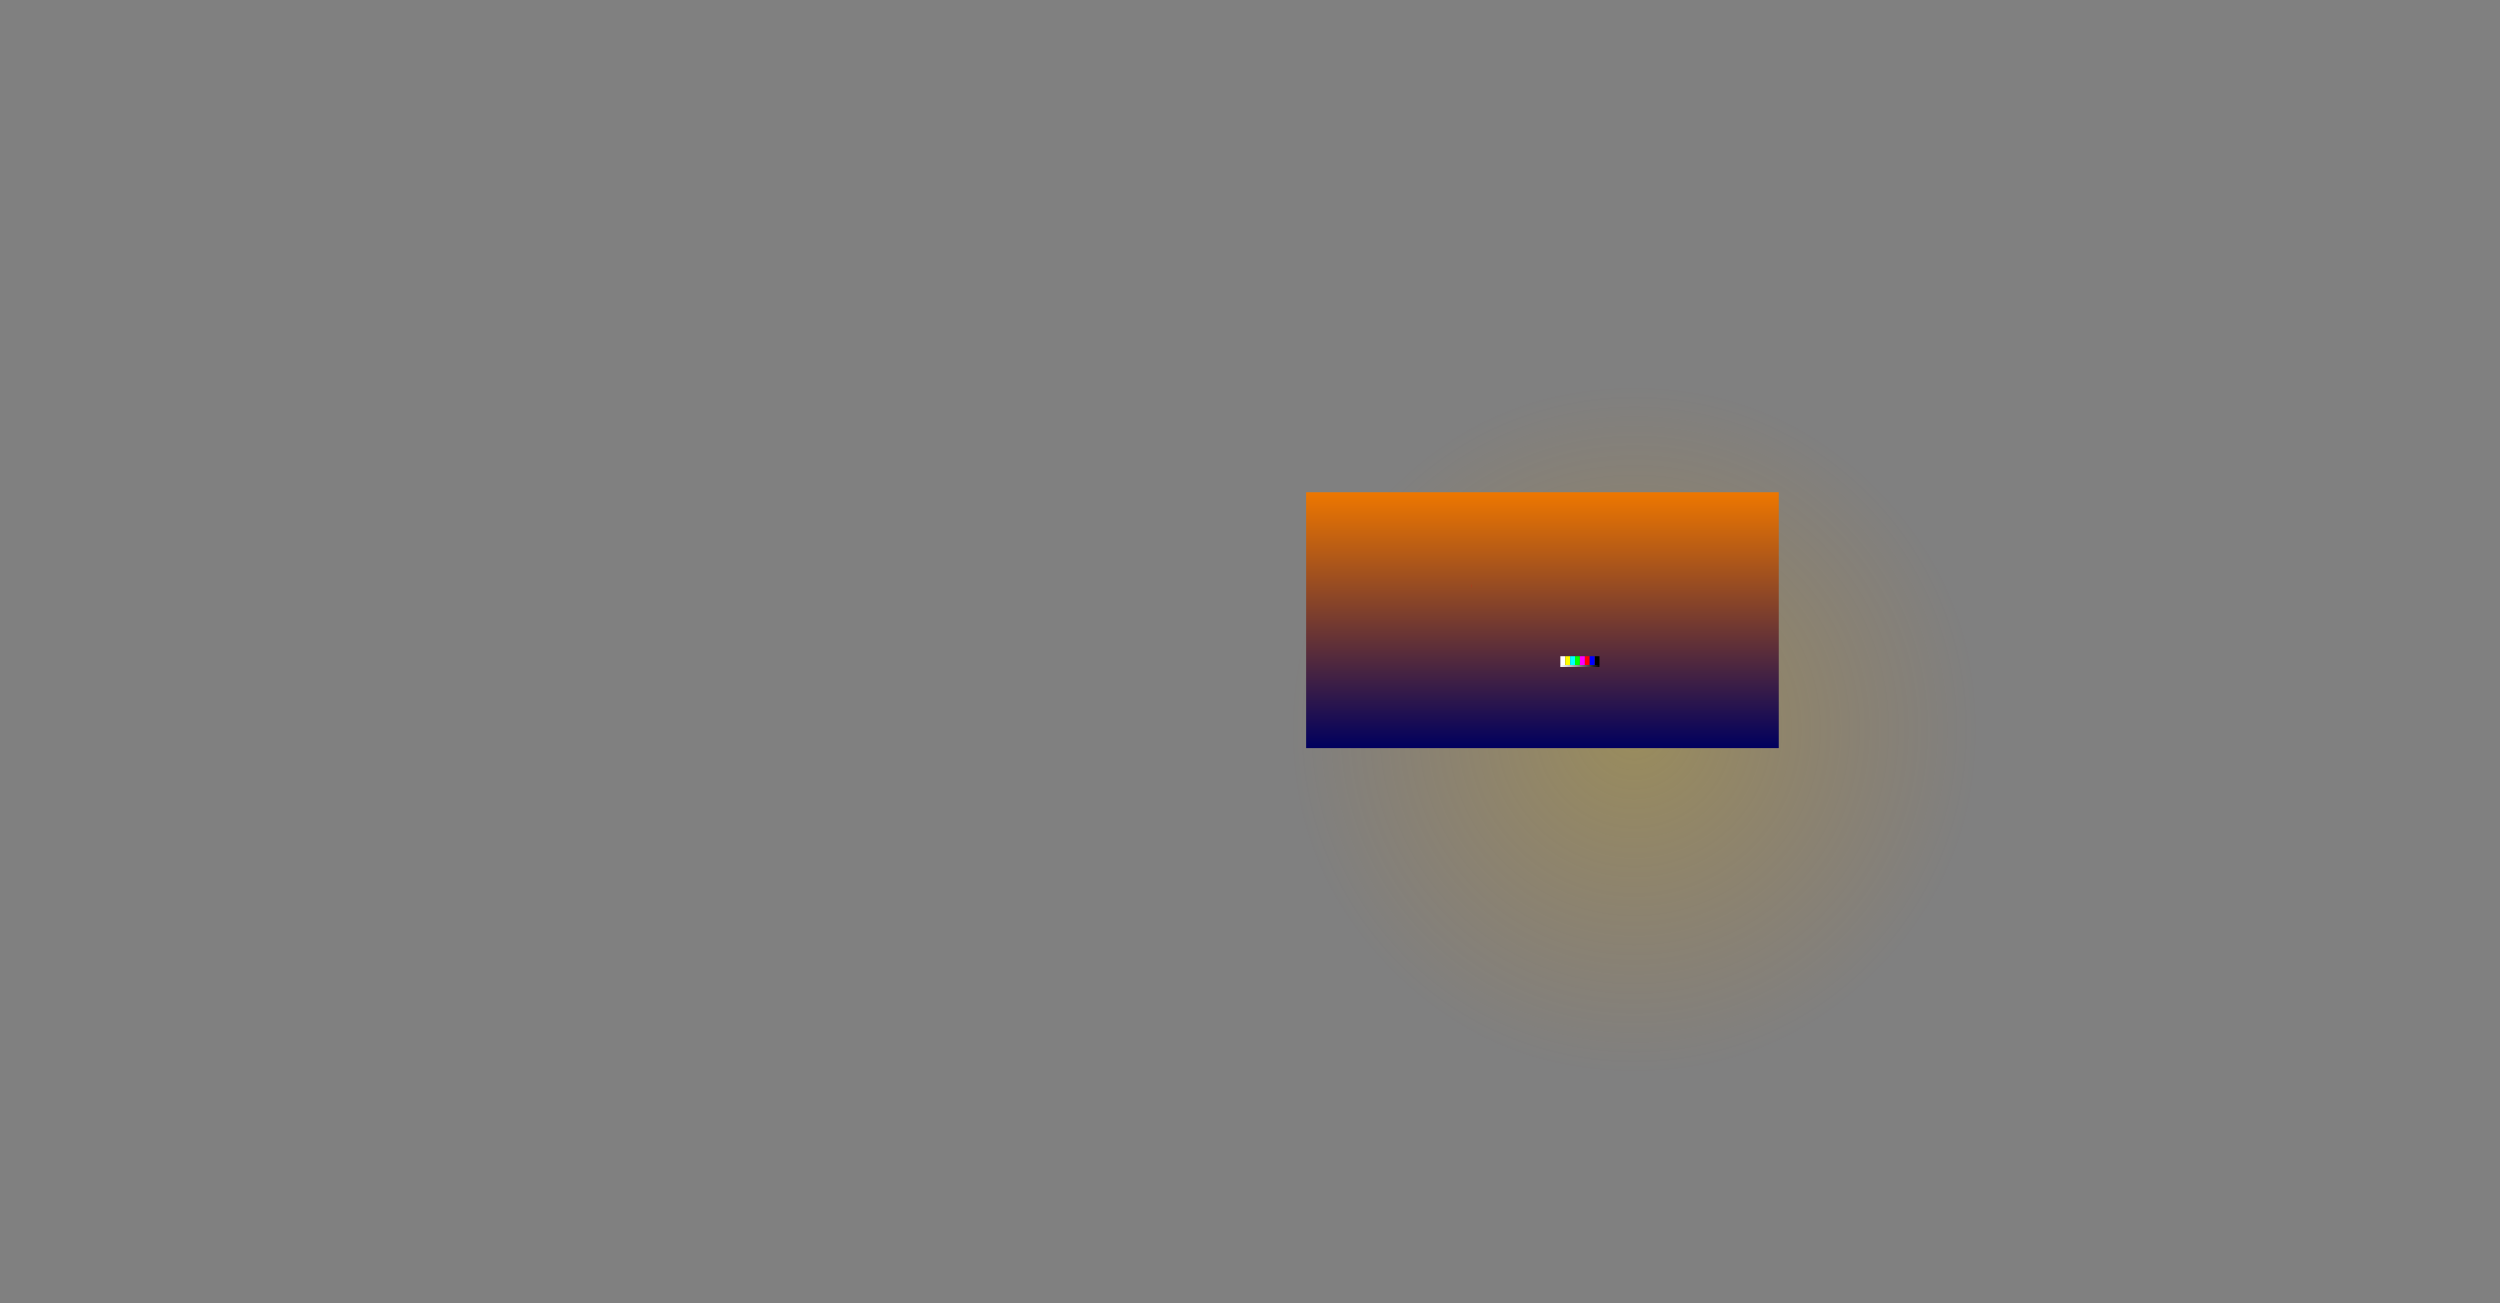 <?xml version="1.0" encoding="UTF-8" standalone="no"?>
<svg xmlns:ffdec="https://www.free-decompiler.com/flash" xmlns:xlink="http://www.w3.org/1999/xlink" ffdec:objectType="frame" height="4004.1px" width="7682.6px" xmlns="http://www.w3.org/2000/svg">
  <rect width="100%" height="100%" fill="#808080" stroke="none"/>
  <g transform="matrix(2.0, 0.0, 0.0, 2.0, 4622.9, 1925.9)">
    <use ffdec:characterId="3594" height="338.4" transform="matrix(1.0, 0.0, 0.0, 1.0, -272.8, -176.4)" width="668.55" xlink:href="#shape0"/>
    <use ffdec:characterId="3593" height="1049.6" transform="matrix(1.0, 0.0, 0.0, 1.0, -325.15, -366.85)" width="1049.6" xlink:href="#sprite0"/>
    <use ffdec:characterId="3591" height="303.7" transform="matrix(1.0, 0.0, 0.0, 1.0, 157.75, -175.7)" width="159.55" xlink:href="#shape2"/>
    <use ffdec:characterId="3552" height="393.15" style="mix-blend-mode: overlay" transform="matrix(1.0, 0.0, 0.0, 1.0, -304.55, -206.6)" width="726.2" xlink:href="#sprite1"/>
    <use ffdec:characterId="3478" height="300.0" transform="matrix(0.758, 0.0, 0.0, 0.758, -252.18, -162.043)" width="533.0" xlink:href="#sprite2"/>
  </g>
  <defs>
    <g id="shape0" transform="matrix(1.0, 0.0, 0.0, 1.0, 272.8, 176.4)">
      <path d="M395.75 160.55 L-272.8 160.55 -272.8 -176.4 395.75 -176.4 395.75 160.55" fill="url(#gradient0)" fill-rule="evenodd" stroke="none"/>
      <path d="M2.85 -118.85 Q4.2 -117.0 4.7 -113.95 L5.5 -109.1 5.25 -108.5 Q4.15 -108.75 4.1 -109.15 L3.75 -110.1 4.65 -106.3 5.5 -101.6 Q5.5 -99.5 4.15 -92.65 L2.75 -85.75 Q2.4 -82.85 -1.65 -78.15 L-8.0 -71.15 Q2.05 -67.5 12.65 -65.7 21.25 -64.45 27.9 -59.0 L43.95 -45.75 Q52.55 -38.55 62.3 -32.8 65.5 -30.9 65.75 -27.15 L68.85 -24.45 Q77.25 -16.75 83.65 -7.65 85.4 -5.25 87.55 -3.15 92.5 1.5 94.35 7.65 95.1 10.05 94.1 12.45 92.55 16.2 91.6 20.35 89.05 31.2 84.4 41.7 L82.6 44.8 Q79.75 48.85 77.15 53.05 L75.0 56.0 Q72.6 59.55 71.1 62.3 70.25 63.8 69.75 65.1 68.9 67.0 68.8 68.3 67.3 72.45 67.1 75.25 66.7 82.5 62.7 91.0 62.05 93.0 62.15 95.9 L62.5 101.9 62.0 107.15 62.15 110.1 Q62.05 112.25 60.75 112.25 55.75 112.25 55.25 110.5 L55.4 103.75 Q55.35 99.95 54.9 95.1 L53.35 94.9 52.35 97.5 Q50.2 103.0 49.5 105.9 48.25 111.4 47.25 114.1 45.4 119.0 43.25 119.0 42.15 119.0 41.15 118.5 L39.15 118.0 38.3 117.3 Q38.15 117.05 38.15 116.55 L39.75 110.0 40.35 108.3 40.9 106.6 41.4 103.4 41.8 101.1 39.6 106.25 Q39.05 107.75 37.25 113.75 35.5 119.0 34.5 119.0 L30.4 118.25 Q27.65 117.4 27.65 116.5 27.65 112.65 34.85 96.0 33.65 97.45 32.1 100.2 L29.75 104.5 27.5 109.3 Q25.85 112.75 24.7 112.75 20.7 112.75 19.65 111.25 L19.4 109.6 Q19.4 106.55 22.4 100.35 23.15 98.7 26.75 92.1 27.25 91.2 28.45 89.6 L27.75 90.1 Q23.25 93.35 22.1 93.35 20.0 93.35 19.2 92.1 L18.85 90.85 Q18.85 89.35 20.45 87.85 L23.75 84.35 25.9 81.0 Q27.25 78.95 28.35 77.75 L29.45 76.15 30.35 74.4 Q31.5 72.5 33.0 71.9 L37.15 70.15 42.0 66.2 Q45.0 63.55 47.0 60.1 49.35 56.05 51.1 51.6 52.65 47.5 53.4 43.3 56.5 26.15 56.75 8.55 L54.7 7.7 Q44.05 3.2 37.35 -6.1 L36.85 -5.75 35.25 -5.35 Q34.8 -5.6 34.85 -6.1 L35.0 -6.9 35.0 -6.95 34.35 -7.35 34.05 -7.0 34.15 -7.5 32.75 -8.5 Q29.55 -10.85 27.0 -10.85 23.6 -10.85 21.65 -11.5 L21.4 -11.3 Q16.55 -13.05 12.0 -11.1 2.45 -7.05 -3.75 1.5 -11.55 12.3 -16.15 24.5 L-17.6 29.6 -18.6 35.3 -19.5 41.25 -19.95 45.05 -20.0 45.5 -20.0 46.9 -20.0 48.2 -20.0 56.5 -19.95 60.75 Q-20.1 62.5 -20.6 63.35 L-20.75 63.65 Q-21.2 64.4 -22.1 64.4 -23.8 64.4 -24.9 62.4 L-28.15 79.5 Q-28.55 81.85 -29.6 84.05 -34.55 94.15 -36.45 105.1 -36.95 108.0 -37.8 110.8 -39.2 115.55 -41.25 119.95 -45.3 128.5 -46.7 137.95 -47.25 141.75 -46.75 145.4 -46.3 148.75 -47.15 152.0 L-51.95 151.75 -52.0 149.15 -53.85 146.5 -54.7 146.55 -54.8 145.4 -55.9 144.7 Q-60.9 142.1 -66.4 144.15 L-67.7 150.3 -69.45 148.25 Q-70.4 146.9 -70.5 145.25 -79.25 148.45 -88.45 149.25 -92.8 149.45 -96.95 150.5 L-97.0 150.6 -97.85 150.75 -100.95 151.75 Q-105.1 153.25 -109.4 153.1 -111.2 152.8 -112.8 152.1 -119.95 148.6 -127.3 145.85 L-130.0 155.75 -130.6 154.8 Q-131.95 149.85 -129.9 144.7 L-132.35 142.9 -131.75 141.0 -130.5 141.05 -129.95 142.25 -129.35 142.55 Q-126.8 134.4 -128.7 125.9 L-134.95 126.05 -145.35 127.45 Q-162.65 130.85 -178.95 124.65 -179.35 127.2 -180.35 129.55 -183.45 137.15 -181.85 145.25 -181.35 147.9 -182.55 149.95 -184.95 148.7 -187.45 147.7 -189.05 147.0 -190.65 147.3 -196.5 147.45 -202.3 148.45 -221.9 151.3 -241.65 147.6 -241.4 154.85 -242.75 162.0 -245.1 154.9 -244.0 147.4 L-245.1 147.55 -245.55 148.55 -247.05 148.0 -247.0 146.5 -243.9 145.55 Q-243.4 136.7 -242.4 128.05 -241.95 124.15 -240.85 120.45 -239.95 117.35 -239.4 114.25 -239.1 112.5 -239.25 110.75 L-239.2 107.75 Q-238.4 100.5 -238.2 93.3 L-237.7 93.25 -237.45 83.3 Q-237.3 80.2 -236.1 77.75 -235.75 76.9 -235.7 76.1 -235.1 65.95 -230.25 57.2 -229.45 55.8 -228.25 54.7 -222.75 49.95 -215.6 47.95 -209.65 46.4 -203.9 44.25 -193.05 40.2 -182.9 34.85 -179.05 32.75 -174.85 32.05 L-162.15 30.45 Q-147.3 29.45 -134.45 22.45 L-134.95 22.35 -133.25 21.25 -132.6 20.8 -130.1 19.95 -130.25 19.3 Q-128.3 18.75 -126.85 17.4 -125.15 15.8 -123.75 13.9 L-123.85 13.75 -123.15 13.1 Q-113.35 -0.75 -107.15 -16.45 L-106.85 -17.95 -106.15 -19.55 Q-105.95 -21.7 -104.75 -25.0 L-104.65 -25.45 -105.0 -24.7 -105.05 -24.5 Q-108.1 -24.85 -111.05 -25.95 -115.3 -27.45 -119.9 -28.1 L-129.1 -30.1 -142.15 -32.85 Q-149.2 -34.25 -154.85 -38.2 -161.5 -42.95 -165.75 -50.0 -166.65 -51.5 -166.2 -53.35 -165.85 -54.8 -164.95 -55.85 -158.95 -62.35 -151.35 -67.2 -147.25 -69.75 -142.7 -71.5 -138.25 -73.3 -133.65 -74.6 -121.0 -78.35 -110.85 -86.25 L-110.85 -86.3 -108.6 -88.35 Q-106.2 -90.4 -105.0 -90.9 L-103.15 -91.05 -103.25 -91.6 -103.3 -93.1 -103.25 -93.3 -103.5 -93.35 Q-103.25 -94.35 -101.9 -96.35 L-100.0 -99.15 -98.25 -102.0 Q-97.35 -103.2 -95.45 -102.65 L-94.8 -102.4 -94.8 -102.45 -94.65 -102.5 -94.5 -102.5 -94.5 -102.6 Q-94.5 -104.45 -92.25 -105.0 -90.35 -105.45 -90.05 -103.9 L-89.25 -104.45 Q-86.55 -106.05 -84.75 -103.5 L-83.8 -104.05 -81.75 -104.5 Q-80.2 -104.5 -79.5 -103.5 -79.15 -103.0 -79.1 -102.5 L-79.1 -102.35 -78.45 -102.5 Q-76.45 -102.75 -75.1 -99.6 -74.35 -98.8 -74.25 -96.1 L-74.0 -96.25 -73.6 -94.55 -73.4 -92.75 Q-73.4 -92.25 -76.15 -87.9 -76.5 -86.75 -77.5 -85.65 -78.75 -84.15 -80.4 -83.75 L-84.4 -82.4 Q-87.75 -81.2 -90.15 -80.5 -90.75 -80.3 -93.8 -78.5 -94.6 -78.0 -95.25 -77.65 L-95.2 -77.6 Q-96.95 -76.55 -98.5 -75.2 -105.15 -69.3 -111.4 -62.8 L-89.45 -62.9 -87.8 -62.9 Q-83.15 -64.4 -78.15 -64.35 -74.95 -64.3 -71.95 -65.25 L-49.2 -72.75 Q-46.6 -75.95 -47.4 -80.2 -48.55 -86.55 -47.95 -92.85 L-47.5 -95.6 -47.75 -98.45 -47.25 -108.0 -47.35 -108.15 -48.5 -107.1 -49.35 -107.15 -49.5 -107.2 -49.5 -107.6 Q-49.5 -109.4 -47.75 -112.9 -45.95 -116.45 -44.5 -117.5 L-44.4 -117.75 -46.3 -117.55 -47.75 -117.35 -49.6 -117.4 -49.75 -117.45 -49.75 -117.85 Q-49.75 -119.55 -45.35 -122.95 L-39.25 -127.5 Q-39.4 -127.8 -40.9 -128.25 -42.5 -128.8 -43.0 -129.25 -42.4 -130.4 -36.8 -131.3 -31.55 -132.2 -29.45 -130.8 -27.7 -132.05 -23.3 -133.9 -18.05 -136.15 -16.65 -135.9 L-18.65 -134.35 -21.1 -132.4 -21.25 -132.25 -13.4 -133.0 Q-12.35 -133.0 -12.05 -132.7 L-12.0 -132.45 Q-12.0 -131.85 -12.45 -131.6 L-14.4 -130.6 Q-7.75 -130.9 -6.45 -130.45 -5.75 -130.2 -4.85 -129.5 L-4.8 -129.6 -4.75 -129.25 Q-4.75 -128.9 -5.35 -128.65 L-7.15 -127.9 -7.25 -127.75 -6.35 -127.5 Q-5.4 -127.55 -4.0 -126.35 L-3.15 -126.0 -3.55 -126.0 -1.35 -123.75 2.85 -118.85 M3.25 -110.9 L3.45 -110.55 Q3.65 -110.35 3.75 -110.4 L3.25 -111.0 3.25 -110.9 M8.3 -55.0 L9.25 -55.0 14.65 -45.4 15.35 -47.2 Q17.9 -53.5 22.95 -58.05 L19.25 -60.35 Q16.15 -62.15 12.5 -63.0 1.2 -65.4 -9.4 -69.75 L-10.35 -69.25 -9.4 -68.5 -9.4 -68.4 -10.6 -69.3 -10.5 -69.6 Q-22.8 -73.75 -25.75 -73.75 L-37.15 -73.4 -45.25 -71.6 -49.3 -70.85 Q-61.3 -63.5 -75.1 -61.65 L-77.95 -61.35 Q-78.15 -61.9 -79.0 -61.9 L-79.85 -61.75 -87.35 -61.45 -90.75 -61.8 -93.1 -61.6 -112.55 -61.55 -112.65 -61.5 -113.0 -61.15 -119.9 -60.3 -121.6 -60.0 -122.3 -57.65 -123.25 -53.45 Q-123.9 -49.95 -124.05 -46.5 L-122.75 -46.5 Q-119.55 -46.5 -107.8 -50.1 -95.3 -53.95 -92.75 -54.25 L-92.65 -54.2 -92.6 -54.15 -90.95 -54.7 Q-94.0 -52.0 -103.0 -46.45 L-107.3 -43.8 Q-109.35 -42.0 -113.05 -39.45 L-113.95 -38.8 -113.5 -38.85 -106.5 -39.45 -104.25 -40.25 Q-102.7 -40.65 -97.75 -43.5 L-97.15 -43.9 Q-94.6 -47.85 -90.5 -51.75 -86.05 -56.05 -77.95 -59.5 -70.4 -62.65 -67.15 -62.25 L-67.05 -62.05 -67.0 -61.6 Q-67.0 -60.95 -69.5 -60.25 L-73.35 -59.25 Q-77.85 -57.75 -80.5 -56.5 -84.15 -54.85 -89.5 -50.1 -95.5 -44.75 -98.35 -37.0 L-100.65 -30.45 Q-101.95 -26.5 -102.35 -23.85 -102.6 -22.1 -103.0 -20.3 L-102.6 -20.65 -100.3 -22.45 Q-98.9 -23.4 -97.7 -23.6 -92.35 -26.55 -85.75 -26.25 -90.55 -21.95 -94.3 -16.75 L-100.6 -8.1 -100.6 -7.9 -100.8 -7.75 -101.75 -6.45 -102.9 -4.65 Q-105.25 -1.0 -105.25 0.15 L-105.65 1.45 Q-102.15 -0.3 -98.25 -1.35 -89.65 -3.6 -77.2 2.85 L-81.7 -0.75 -81.65 -1.35 Q-75.35 -0.15 -69.5 2.15 -63.65 4.45 -58.4 7.75 -45.25 16.0 -33.75 26.55 -43.05 11.75 -55.7 -0.5 L-55.6 -1.6 -37.25 8.5 -38.55 5.1 Q-44.0 -9.0 -53.4 -20.8 -55.35 -23.25 -57.85 -25.1 -64.35 -29.8 -70.7 -35.0 L-66.8 -34.7 Q-56.55 -33.55 -48.6 -26.75 -36.6 -16.6 -32.0 -1.5 -34.35 -12.15 -34.45 -23.0 -27.25 -11.8 -25.0 1.55 -22.7 -10.25 -25.7 -21.75 L-25.0 -22.2 Q-18.45 -12.2 -15.75 -0.8 L-18.7 -22.25 -18.0 -22.7 Q-11.75 -15.05 -10.75 -5.25 -9.15 -8.45 -8.7 -12.05 -8.45 -14.3 -8.85 -16.55 -12.0 -33.3 -19.75 -48.7 L-18.75 -49.2 Q-7.8 -36.05 -4.25 -19.25 -4.05 -32.9 -8.55 -45.85 L-7.75 -46.2 Q-1.75 -35.5 1.1 -23.5 1.75 -35.7 -2.45 -47.25 5.45 -40.4 5.5 -30.0 9.2 -42.2 8.3 -55.0 M18.2 -49.85 Q27.6 -44.95 34.75 -36.85 37.55 -33.65 40.8 -30.75 44.55 -34.25 49.55 -35.7 L44.05 -30.5 44.1 -29.9 45.75 -28.75 46.2 -28.35 Q50.1 -31.5 54.85 -33.55 40.2 -46.7 23.85 -57.45 L18.2 -49.85 M35.1 -5.75 L35.75 -6.15 35.5 -6.5 35.25 -6.5 35.1 -6.0 35.1 -5.75 M59.65 -27.15 L56.75 -25.15 Q53.95 -23.3 51.4 -20.85 L51.4 -20.95 51.35 -20.6 Q51.35 -20.15 53.3 -19.6 56.2 -18.75 58.75 -17.1 L63.6 -13.35 67.25 -8.85 Q68.7 -6.6 68.9 -4.9 L69.1 -5.1 69.25 -5.15 69.35 -4.75 68.7 -3.5 68.65 -3.45 67.35 -1.2 Q65.2 2.85 64.5 6.15 L63.7 8.75 Q63.1 10.55 63.0 11.6 L62.55 14.2 62.1 17.0 Q61.9 19.2 60.95 22.6 59.8 26.7 59.6 27.9 L58.55 32.2 57.25 39.55 Q55.6 46.9 52.85 53.8 51.3 57.75 48.8 61.05 L45.6 65.5 Q43.55 68.35 40.8 69.7 38.75 71.0 33.9 72.9 31.9 73.7 30.95 75.45 L29.35 78.75 27.1 81.7 Q25.55 83.6 24.9 84.9 L22.15 88.1 Q20.1 90.1 20.1 90.85 20.1 91.3 20.5 91.6 20.95 92.0 21.8 92.0 23.2 92.0 27.5 88.6 L29.5 86.5 Q30.65 85.4 31.85 85.2 L32.9 83.5 Q33.25 82.75 33.25 81.45 L33.15 79.15 33.8 76.55 Q34.15 75.4 35.4 75.75 L35.1 76.15 35.0 76.75 34.7 78.75 Q34.3 80.2 34.25 81.0 L34.15 82.85 Q33.95 84.1 33.25 85.1 L30.3 89.05 Q28.3 91.65 27.5 93.35 L23.5 101.0 Q20.5 107.0 20.5 109.65 20.5 110.7 21.0 111.0 21.8 111.5 24.65 111.5 L27.25 106.5 Q30.05 101.1 31.25 99.35 L34.85 93.2 Q38.1 87.65 38.35 87.65 L38.9 87.75 39.0 88.45 33.95 101.05 Q28.9 113.2 28.9 116.25 28.9 116.9 34.25 117.75 L36.6 111.4 38.85 105.0 Q41.95 97.35 43.9 93.55 L43.9 93.4 Q44.5 91.4 45.6 90.65 L45.75 90.55 45.85 90.9 45.05 93.95 43.9 97.4 Q43.45 98.55 43.05 100.6 L42.5 103.75 41.1 110.15 40.1 113.1 Q39.4 115.2 39.4 116.35 39.4 116.65 42.6 117.75 45.1 117.75 46.85 112.55 47.6 110.3 48.65 104.75 49.55 99.95 52.1 94.55 L52.0 93.85 52.45 93.8 53.5 91.65 54.1 91.65 54.2 91.8 54.25 92.25 53.8 93.65 Q55.8 93.7 56.15 94.9 L56.25 98.0 56.5 102.5 Q56.8 106.4 56.45 109.6 56.7 110.85 60.6 110.85 61.7 110.85 61.15 94.25 61.1 93.25 61.5 91.7 61.05 90.1 61.2 89.3 L61.6 86.95 Q61.6 85.95 61.25 84.9 60.7 83.15 59.5 83.15 L58.55 83.4 57.4 83.75 Q57.1 83.4 57.1 82.45 57.1 80.95 57.7 79.15 L59.0 75.5 60.1 72.1 61.1 68.6 61.85 65.0 62.35 63.35 62.65 62.4 Q63.35 61.4 63.9 61.3 L64.35 60.2 Q65.3 58.0 65.75 58.0 66.25 58.0 66.75 58.65 67.25 59.25 67.8 59.25 L68.35 59.15 68.75 57.6 68.4 56.1 Q68.0 55.4 68.0 54.9 L68.85 51.8 70.0 47.5 Q71.3 43.6 71.75 40.15 72.15 37.3 73.85 33.05 L77.0 25.75 80.5 18.5 Q82.55 14.1 83.0 11.1 L83.8 7.45 84.35 3.75 Q84.9 2.5 84.75 0.35 84.4 -2.1 84.4 -3.25 L84.4 -3.45 Q73.65 -16.8 60.3 -27.4 L59.65 -27.15 M-80.5 -100.1 Q-80.5 -101.35 -79.8 -101.95 L-80.45 -102.65 Q-80.9 -103.4 -81.95 -103.4 -82.95 -103.4 -83.7 -102.85 L-83.75 -102.8 -83.7 -102.8 Q-81.9 -102.7 -81.9 -100.45 L-81.85 -99.85 -80.5 -100.0 -80.5 -100.1 M-79.65 -99.25 L-79.75 -99.0 -80.4 -99.0 -80.4 -99.05 -80.6 -98.95 Q-81.2 -98.5 -81.5 -98.5 L-81.8 -98.5 -81.75 -97.95 Q-81.7 -95.7 -82.15 -94.6 -82.45 -93.7 -83.9 -91.65 L-83.95 -91.55 -82.85 -91.5 -81.05 -91.1 -78.7 -94.9 -75.75 -99.05 -76.65 -100.25 Q-77.4 -101.4 -78.25 -101.4 -79.15 -101.4 -79.45 -100.4 L-79.65 -99.25 M-41.45 -109.5 L-41.9 -109.15 Q-40.85 -112.55 -38.15 -115.6 L-37.2 -117.2 -36.65 -117.65 -36.65 -117.8 -36.1 -118.25 -34.55 -121.6 -33.05 -123.8 -34.0 -123.3 -37.25 -120.85 Q-42.05 -115.25 -43.0 -107.0 L-41.45 -109.5 M-43.2 -106.15 Q-43.5 -104.6 -44.15 -103.25 -45.95 -99.6 -44.9 -95.95 -44.55 -94.7 -43.55 -93.85 -41.75 -92.25 -40.3 -93.8 L-40.4 -94.25 Q-40.45 -95.85 -40.65 -96.7 -40.85 -97.65 -40.85 -101.4 -40.85 -103.9 -40.45 -106.5 L-40.45 -106.55 -43.2 -106.15 M-18.75 -124.6 L-22.75 -123.9 -24.8 -123.25 -26.3 -122.8 -28.15 -123.5 -30.65 -124.55 -31.0 -124.65 -31.1 -124.65 Q-33.1 -122.6 -33.95 -121.0 L-35.1 -118.45 -33.75 -118.8 -29.05 -119.5 Q-28.55 -119.5 -27.9 -118.7 L-27.05 -117.95 Q-26.8 -117.95 -26.15 -118.7 L-25.3 -119.55 -22.75 -119.4 -21.1 -118.95 Q-17.1 -117.8 -16.55 -116.75 L-13.65 -114.9 Q-13.65 -114.5 -14.1 -114.5 -14.95 -114.5 -16.85 -115.9 L-17.7 -116.3 -16.4 -114.95 -15.6 -113.8 Q-11.6 -110.45 -10.7 -105.35 L-14.1 -104.9 -16.85 -102.25 -15.3 -100.15 -11.0 -94.95 -10.9 -94.3 -11.0 -94.05 -12.05 -94.9 -13.2 -95.65 -15.35 -98.35 -17.8 -101.45 -18.15 -101.15 Q-21.55 -98.85 -25.05 -97.1 L-23.85 -95.6 Q-21.85 -92.75 -21.0 -89.25 L-21.0 -89.0 -20.8 -88.25 Q-20.45 -87.75 -18.85 -87.75 -17.05 -87.75 -15.45 -88.45 L-10.65 -91.3 Q-9.9 -91.75 -8.5 -93.45 -7.4 -94.8 -7.1 -95.5 L-7.0 -95.65 -6.35 -96.5 -6.4 -96.95 -4.75 -101.25 -4.5 -101.8 -6.75 -113.55 -7.1 -114.25 Q-7.7 -115.55 -8.5 -116.25 -9.4 -117.05 -9.45 -118.4 -9.45 -119.45 -10.85 -120.1 -11.15 -120.2 -15.1 -122.65 -15.8 -123.85 -16.35 -124.3 -16.6 -124.5 -17.2 -124.7 L-18.75 -124.6 M-33.65 -107.65 L-39.7 -106.7 Q-40.1 -104.4 -40.1 -101.45 -40.1 -98.6 -39.6 -94.9 -38.05 -97.75 -37.25 -100.75 -35.9 -105.55 -31.75 -108.55 -31.05 -109.1 -30.2 -108.9 -26.45 -109.5 -24.85 -106.0 -22.9 -101.85 -26.45 -99.75 L-29.1 -100.25 Q-27.2 -99.25 -25.7 -97.75 L-23.25 -99.25 -18.8 -101.9 -18.4 -102.2 -19.25 -103.3 Q-21.3 -106.1 -21.75 -107.4 L-22.5 -108.1 Q-25.0 -110.95 -28.0 -113.4 L-33.65 -107.65 M-33.7 -117.25 L-33.65 -117.35 -33.9 -117.35 -33.7 -117.25 M-22.0 -116.5 L-22.0 -116.45 -21.8 -116.5 -22.0 -116.5 M-19.4 -105.25 L-17.5 -102.95 -15.4 -104.95 Q-17.8 -105.2 -20.1 -106.35 L-19.4 -105.25 M-93.3 -102.6 L-93.45 -102.25 -93.0 -102.15 -91.4 -101.5 -91.35 -101.55 -91.65 -101.8 -91.2 -102.85 -91.0 -103.75 Q-90.6 -104.0 -91.25 -104.0 -92.6 -104.0 -93.3 -102.6 M-94.85 -101.55 L-97.0 -101.65 Q-97.35 -101.65 -99.2 -98.65 L-102.1 -94.05 -102.1 -94.0 -99.15 -93.55 -97.35 -92.85 -97.0 -93.0 -92.9 -94.1 Q-90.2 -94.75 -89.35 -95.3 -88.95 -95.6 -88.5 -96.5 L-87.95 -97.9 -87.7 -98.65 Q-88.35 -98.25 -89.25 -98.25 -90.6 -98.25 -91.3 -99.35 L-91.75 -100.5 -91.65 -100.9 -91.75 -100.9 -93.0 -100.9 -93.1 -100.75 -93.4 -100.95 -93.75 -101.0 -94.4 -101.0 -94.45 -101.2 -94.75 -101.4 -94.85 -101.55 M-90.15 -102.1 Q-87.5 -102.15 -86.75 -101.45 L-86.45 -100.95 -85.15 -102.3 -86.15 -103.25 Q-86.8 -103.9 -87.85 -103.9 -88.75 -103.9 -89.75 -102.85 L-90.0 -102.55 -90.0 -102.3 -90.15 -102.1 M-83.25 -101.1 Q-85.55 -101.0 -86.75 -98.0 -88.3 -94.25 -88.6 -94.0 -89.45 -93.25 -92.95 -92.45 L-97.25 -91.35 -99.85 -90.0 Q-100.55 -89.6 -100.85 -89.65 L-102.7 -89.75 Q-104.75 -89.75 -106.95 -87.6 -108.95 -85.75 -109.65 -85.5 -113.95 -80.75 -119.9 -78.15 -124.4 -76.1 -128.4 -73.6 -130.45 -72.4 -132.8 -71.85 -142.5 -69.85 -151.05 -64.95 -157.95 -61.05 -162.75 -55.0 -161.15 -55.8 -159.9 -55.5 L-159.05 -52.25 Q-158.6 -51.6 -155.7 -51.6 L-153.65 -51.9 -150.65 -52.25 -143.5 -51.6 -136.9 -50.5 Q-132.45 -49.45 -125.65 -48.65 L-125.35 -50.95 -124.7 -55.15 Q-124.4 -57.6 -123.6 -59.35 L-123.5 -59.75 -127.7 -59.35 -129.7 -59.15 -130.5 -59.05 -130.9 -59.0 -134.45 -58.55 Q-136.05 -58.4 -136.85 -57.85 L-138.65 -57.8 -139.55 -58.0 -140.0 -57.95 -140.0 -58.0 Q-140.0 -59.2 -137.95 -59.7 L-130.95 -60.95 -127.2 -61.5 -125.75 -61.7 -124.75 -62.4 -119.85 -66.35 -110.35 -73.6 -106.05 -76.85 Q-103.3 -79.0 -102.25 -80.5 -101.3 -81.85 -101.55 -84.25 L-102.0 -88.1 Q-102.0 -89.65 -91.6 -91.35 -90.25 -91.55 -87.95 -90.4 L-86.35 -89.5 -85.25 -91.9 Q-83.9 -94.05 -83.65 -94.9 -83.15 -96.55 -83.15 -100.5 L-83.25 -101.1 M-30.05 -88.5 L-26.75 -87.3 Q-27.75 -89.4 -29.85 -90.5 -35.7 -93.55 -40.6 -89.25 L-39.6 -88.85 -30.05 -88.5 M-80.95 -86.75 L-80.9 -86.7 -80.9 -86.75 -80.95 -86.75 M-79.8 -87.2 L-80.15 -87.05 -80.15 -86.85 -79.8 -87.2 M-77.15 22.6 Q-77.15 21.5 -77.8 20.4 -78.6 19.05 -79.95 18.5 -81.55 17.8 -86.2 17.65 L-89.9 17.7 -90.8 17.9 -94.1 17.95 -94.2 18.0 -94.5 18.0 Q-96.4 18.0 -97.2 18.55 -97.9 18.8 -98.25 19.7 L-99.7 22.05 -101.5 24.55 Q-102.75 26.15 -102.75 26.6 L-102.7 27.05 Q-102.55 27.45 -101.95 27.45 L-101.2 27.4 -95.9 27.3 -97.15 27.55 -91.2 27.1 Q-86.45 26.45 -83.4 29.6 L-83.4 29.65 -82.75 30.3 -82.7 30.4 -82.65 30.35 -82.4 30.35 Q-81.2 30.35 -80.6 28.8 L-80.1 28.25 -79.75 27.4 -78.7 25.8 -77.6 24.1 Q-77.15 23.4 -77.15 22.6 M-76.15 20.75 Q-75.85 21.45 -75.85 22.4 -75.85 23.1 -76.0 23.65 L-75.55 23.45 -75.85 24.1 Q-61.25 27.4 -50.35 37.85 -35.4 52.3 -29.3 72.1 L-26.45 57.5 -27.8 54.2 Q-32.3 46.75 -37.8 40.1 -40.9 36.25 -44.35 32.75 L-45.2 32.15 -49.75 28.25 Q-51.35 26.7 -54.5 24.95 -55.5 24.4 -60.0 22.15 -62.3 21.05 -66.05 19.65 L-72.25 17.35 Q-76.0 15.55 -78.4 14.9 L-85.6 13.5 -91.0 12.65 -107.15 13.35 -116.5 14.0 -120.25 14.5 -120.6 14.55 -121.7 15.5 -123.35 17.5 -100.0 18.5 -99.45 18.9 -99.1 18.5 -98.95 18.3 Q-98.45 17.1 -97.0 16.75 L-95.6 16.4 -95.15 16.15 -92.4 16.0 -91.9 16.0 -90.75 16.0 -89.95 16.0 -88.65 16.05 -82.0 16.4 -81.55 16.45 Q-78.05 16.75 -76.8 18.75 -76.35 19.5 -76.15 20.75 M-44.8 67.35 Q-47.0 61.6 -50.9 56.85 -59.5 46.4 -70.4 38.65 -75.65 34.9 -81.55 32.55 L-82.05 33.3 -82.05 33.5 -82.1 34.45 -82.55 34.95 -83.6 36.0 -83.65 36.05 -86.4 35.75 -88.4 35.4 -89.8 35.1 -90.25 35.05 -93.5 35.05 -98.8 34.2 -99.3 34.05 -101.6 33.5 -103.4 33.25 Q-105.2 33.1 -105.65 32.75 L-105.95 31.9 -105.95 30.1 -106.0 28.7 -108.25 28.5 -110.0 28.0 -113.6 27.75 -113.8 27.65 -113.9 27.3 Q-124.1 25.5 -127.0 25.5 L-131.25 25.5 -135.0 25.65 -135.15 25.65 -136.1 26.15 Q-145.55 31.05 -156.15 31.85 -166.8 32.8 -177.7 34.75 -185.3 38.0 -192.25 42.25 -200.25 47.2 -209.4 49.0 -214.45 50.1 -219.45 51.6 -227.35 54.15 -230.2 61.9 -233.5 70.85 -234.75 80.4 -236.45 92.95 -234.8 105.4 -234.1 110.75 -231.25 115.15 -228.4 119.5 -223.45 120.6 -220.8 121.1 -218.55 119.8 -216.15 118.45 -215.4 115.9 -213.0 107.7 -214.35 99.1 -216.7 84.5 -221.0 70.5 -219.6 69.75 -218.25 70.25 -210.35 73.5 -204.5 79.75 L-196.6 87.25 -199.9 78.3 Q-201.3 74.1 -201.5 69.75 L-199.5 71.55 Q-195.1 71.95 -191.0 73.7 -187.1 75.35 -184.3 78.55 L-171.8 92.55 Q-166.45 98.5 -164.65 106.45 -163.7 110.75 -163.85 115.35 -162.55 105.95 -165.1 97.1 -166.65 91.75 -170.25 87.5 -175.55 81.3 -181.25 75.35 -187.85 68.4 -193.0 60.55 -191.15 60.4 -189.5 61.35 -185.25 63.85 -181.3 67.2 -173.15 74.0 -166.2 82.25 L-173.0 61.0 -172.4 60.55 Q-169.0 61.35 -166.9 64.3 -162.5 70.3 -157.2 75.5 -152.25 80.35 -149.15 86.5 L-155.95 68.1 Q-157.6 63.65 -157.6 59.6 L-156.65 60.0 Q-146.45 67.35 -140.65 78.45 -137.15 85.05 -133.0 91.25 L-135.85 74.9 Q-136.5 71.1 -137.6 67.4 L-143.0 49.25 -142.6 48.55 Q-141.65 48.3 -141.0 48.95 -132.75 56.9 -129.35 67.85 -127.6 73.55 -127.0 79.3 L-127.1 74.1 Q-127.2 62.45 -132.3 52.15 -134.9 46.95 -138.45 42.05 -136.95 42.45 -135.7 43.3 -128.85 48.15 -125.95 56.15 -123.05 64.15 -121.15 72.25 -117.9 56.2 -120.5 39.95 -120.95 37.1 -119.5 34.5 -116.85 39.5 -115.95 44.95 -114.3 54.85 -114.0 64.8 L-112.5 62.7 -112.25 63.1 -114.25 70.3 -115.1 70.75 -116.6 74.25 Q-105.4 73.4 -94.5 76.2 -89.6 77.6 -85.5 80.8 L-85.5 82.0 -86.35 82.4 -96.9 81.6 -103.5 82.05 Q-105.2 81.4 -106.9 81.6 L-118.9 82.4 -119.5 85.15 Q-113.1 86.2 -106.95 88.25 -100.8 90.35 -95.2 93.55 L-95.25 94.2 Q-99.5 94.35 -103.55 93.05 -109.6 91.2 -115.6 91.3 -117.7 91.7 -119.6 92.5 -121.25 93.25 -121.5 95.3 L-112.65 94.75 Q-110.05 94.7 -107.9 96.15 L-106.7 97.15 -107.55 99.1 -114.7 100.35 -114.65 101.3 Q-114.35 103.2 -113.0 104.5 -111.2 106.2 -108.9 106.95 L-105.95 107.75 Q-104.45 107.95 -104.15 109.35 -104.05 109.7 -104.1 110.1 -105.25 111.3 -107.05 112.05 L-109.35 112.7 -110.55 113.1 -111.8 113.05 -113.2 113.05 Q-113.0 117.4 -111.85 121.7 -109.25 131.2 -103.5 139.3 -101.1 142.6 -99.15 146.1 L-97.8 147.85 Q-92.85 146.55 -87.75 146.05 -86.65 141.5 -86.85 136.85 -87.4 122.6 -85.5 108.55 L-82.3 108.6 -76.05 109.65 Q-71.8 109.85 -71.2 113.8 L-70.5 119.35 Q-69.4 130.75 -68.75 142.1 L-67.75 141.8 -65.3 110.7 -64.3 110.65 Q-57.65 119.0 -51.7 127.7 -51.4 128.1 -51.35 128.65 -50.9 136.1 -53.0 143.1 L-50.85 145.6 -50.3 145.55 Q-48.7 129.65 -41.55 115.45 -39.55 111.5 -38.95 107.2 -38.0 100.0 -36.15 92.75 -39.95 79.95 -44.8 67.35 M-94.55 22.55 L-94.4 22.55 -94.5 22.65 -94.55 22.55" fill="#000000" fill-rule="evenodd" stroke="none"/>
      <path d="M-79.65 -99.25 L-79.45 -100.4 Q-79.15 -101.4 -78.25 -101.4 -77.4 -101.4 -76.65 -100.25 L-75.75 -99.05 -78.7 -94.9 -81.05 -91.1 -82.85 -91.5 -83.95 -91.55 -83.9 -91.65 Q-82.45 -93.7 -82.15 -94.6 -81.7 -95.7 -81.75 -97.95 L-81.8 -98.5 -81.5 -98.5 Q-81.2 -98.5 -80.6 -98.95 L-80.4 -99.05 -80.4 -99.0 -79.75 -99.0 -79.65 -99.25 M-94.85 -101.55 L-94.75 -101.4 -94.45 -101.2 -94.4 -101.0 -93.75 -101.0 -93.4 -100.95 -93.1 -100.75 -93.0 -100.9 -91.75 -100.9 -91.65 -100.9 -91.75 -100.5 -91.3 -99.35 Q-90.6 -98.25 -89.25 -98.25 -88.35 -98.25 -87.7 -98.65 L-87.95 -97.9 -88.5 -96.5 Q-88.95 -95.6 -89.35 -95.3 -90.2 -94.75 -92.9 -94.1 L-97.0 -93.0 -97.35 -92.85 -99.15 -93.55 -102.1 -94.0 -102.1 -94.05 -99.2 -98.65 Q-97.35 -101.65 -97.0 -101.65 L-94.85 -101.55 M-77.15 22.6 Q-77.15 23.4 -77.6 24.1 L-78.7 25.8 -79.75 27.4 -80.1 28.25 -80.6 28.8 Q-81.2 30.35 -82.4 30.35 L-82.65 30.35 -82.7 30.4 -82.75 30.3 -83.4 29.65 -83.4 29.6 Q-86.45 26.45 -91.2 27.1 L-97.15 27.55 -95.9 27.3 -101.2 27.4 -101.95 27.45 Q-102.55 27.45 -102.7 27.05 L-102.75 26.6 Q-102.75 26.15 -101.5 24.55 L-99.7 22.05 -98.25 19.7 Q-97.9 18.8 -97.2 18.55 -96.4 18.0 -94.5 18.0 L-94.2 18.0 -94.1 17.95 -90.8 17.9 -89.9 17.7 -86.2 17.65 Q-81.55 17.8 -79.95 18.5 -78.6 19.05 -77.8 20.4 -77.15 21.5 -77.15 22.6 M-94.55 22.55 L-94.5 22.65 -94.4 22.55 -94.55 22.55" fill="#a597c6" fill-rule="evenodd" stroke="none"/>
      <path d="M-80.5 -100.1 L-80.5 -100.0 -81.85 -99.85 -81.9 -100.45 Q-81.9 -102.7 -83.7 -102.8 L-83.75 -102.8 -83.7 -102.85 Q-82.95 -103.4 -81.95 -103.4 -80.9 -103.4 -80.45 -102.65 L-79.8 -101.95 Q-80.5 -101.35 -80.5 -100.1 M59.65 -27.15 L60.3 -27.4 Q73.65 -16.8 84.4 -3.45 L84.4 -3.25 Q84.4 -2.1 84.75 0.35 84.9 2.5 84.35 3.75 L83.8 7.45 83.0 11.1 Q82.55 14.1 80.5 18.5 L77.0 25.75 73.85 33.05 Q72.15 37.3 71.75 40.15 71.3 43.6 70.0 47.5 L68.85 51.8 68.0 54.9 Q68.0 55.4 68.4 56.1 L68.75 57.6 68.35 59.15 67.8 59.25 Q67.25 59.25 66.75 58.65 66.25 58.0 65.75 58.0 65.3 58.0 64.35 60.2 L63.9 61.3 Q63.35 61.4 62.65 62.4 L62.35 63.35 61.85 65.0 61.1 68.6 60.1 72.1 59.0 75.5 57.7 79.15 Q57.1 80.95 57.1 82.45 57.1 83.4 57.4 83.75 L58.55 83.4 59.5 83.15 Q60.7 83.15 61.25 84.9 61.6 85.95 61.6 86.95 L61.2 89.3 Q61.05 90.1 61.5 91.7 61.1 93.25 61.15 94.25 61.7 110.85 60.6 110.85 56.7 110.85 56.45 109.6 56.8 106.4 56.5 102.5 L56.25 98.0 56.15 94.9 Q55.8 93.7 53.8 93.65 L54.25 92.25 54.2 91.8 54.1 91.65 53.5 91.65 52.45 93.8 52.0 93.85 52.1 94.55 Q49.55 99.95 48.65 104.75 47.6 110.3 46.85 112.55 45.1 117.75 42.6 117.75 39.4 116.65 39.4 116.35 39.4 115.2 40.1 113.1 L41.1 110.15 42.5 103.75 43.05 100.6 Q43.45 98.55 43.9 97.4 L45.05 93.95 45.85 90.9 45.75 90.55 45.6 90.65 Q44.5 91.4 43.9 93.4 L43.9 93.55 Q41.95 97.35 38.85 105.0 L36.6 111.4 34.25 117.75 Q28.9 116.9 28.9 116.25 28.9 113.2 33.95 101.05 L39.0 88.45 38.9 87.75 38.35 87.65 Q38.1 87.65 34.85 93.2 L31.25 99.35 Q30.05 101.1 27.25 106.5 L24.65 111.5 Q21.8 111.5 21.0 111.0 20.5 110.7 20.5 109.65 20.5 107.0 23.5 101.0 L27.5 93.35 Q28.3 91.65 30.3 89.05 L33.25 85.1 Q33.95 84.1 34.15 82.85 L34.25 81.0 Q34.3 80.2 34.7 78.75 L35.0 76.75 35.1 76.15 35.4 75.75 Q34.15 75.4 33.8 76.55 L33.15 79.15 33.25 81.45 Q33.25 82.75 32.9 83.5 L31.85 85.2 Q30.65 85.4 29.5 86.5 L27.5 88.6 Q23.2 92.0 21.8 92.0 20.95 92.0 20.5 91.6 20.1 91.3 20.1 90.85 20.1 90.1 22.15 88.1 L24.9 84.9 Q25.55 83.6 27.1 81.7 L29.35 78.75 30.95 75.45 Q31.9 73.7 33.9 72.9 38.75 71.0 40.8 69.7 43.55 68.35 45.6 65.5 L48.8 61.05 Q51.3 57.75 52.85 53.8 55.6 46.9 57.25 39.55 L58.55 32.2 59.6 27.9 Q59.8 26.7 60.95 22.6 61.9 19.2 62.1 17.0 L62.55 14.2 63.0 11.6 Q63.1 10.55 63.7 8.75 L64.5 6.15 Q65.2 2.85 67.35 -1.2 L68.65 -3.45 68.7 -3.5 69.35 -4.75 69.25 -5.15 69.1 -5.1 68.9 -4.9 Q68.7 -6.6 67.25 -8.85 L63.6 -13.35 58.75 -17.1 Q56.2 -18.75 53.3 -19.6 51.35 -20.15 51.35 -20.6 L51.4 -20.95 51.4 -20.85 Q53.95 -23.3 56.75 -25.15 L59.65 -27.15 M-41.45 -109.5 L-43.0 -107.0 Q-42.05 -115.25 -37.25 -120.85 L-34.0 -123.3 -33.05 -123.8 -34.55 -121.6 -36.1 -118.25 -36.65 -117.8 -36.65 -117.65 -37.2 -117.2 -38.15 -115.6 Q-40.85 -112.55 -41.9 -109.15 L-41.45 -109.5 M-43.2 -106.15 L-40.45 -106.55 -40.45 -106.5 Q-40.85 -103.9 -40.85 -101.4 -40.85 -97.65 -40.65 -96.7 -40.45 -95.85 -40.4 -94.25 L-40.3 -93.8 Q-41.75 -92.25 -43.55 -93.85 -44.55 -94.7 -44.9 -95.95 -45.95 -99.6 -44.15 -103.25 -43.5 -104.6 -43.2 -106.15 M-18.75 -124.6 L-17.2 -124.7 Q-16.6 -124.5 -16.35 -124.3 -15.8 -123.85 -15.1 -122.65 -11.15 -120.2 -10.85 -120.1 -9.45 -119.45 -9.45 -118.4 -9.4 -117.05 -8.5 -116.25 -7.7 -115.55 -7.1 -114.25 L-6.75 -113.55 -4.5 -101.8 -4.75 -101.25 -6.4 -96.95 -6.35 -96.5 -7.0 -95.65 -7.1 -95.5 Q-7.4 -94.8 -8.5 -93.45 -9.9 -91.75 -10.65 -91.3 L-15.45 -88.45 Q-17.05 -87.75 -18.85 -87.75 -20.45 -87.75 -20.8 -88.25 L-21.0 -89.0 -21.0 -89.25 Q-21.85 -92.75 -23.85 -95.6 L-25.05 -97.1 Q-21.55 -98.85 -18.15 -101.15 L-17.8 -101.45 -15.35 -98.35 -13.2 -95.65 -12.05 -94.9 -11.0 -94.05 -10.9 -94.3 -11.0 -94.95 -15.3 -100.15 -16.85 -102.25 -14.1 -104.9 -10.7 -105.35 Q-11.6 -110.45 -15.6 -113.8 L-16.4 -114.95 -17.7 -116.3 -16.85 -115.9 Q-14.95 -114.5 -14.1 -114.5 -13.65 -114.5 -13.65 -114.9 L-16.55 -116.75 Q-17.1 -117.8 -21.1 -118.95 L-22.75 -119.4 -25.3 -119.55 -26.15 -118.7 Q-26.8 -117.95 -27.05 -117.95 L-27.9 -118.7 Q-28.55 -119.5 -29.05 -119.5 L-33.75 -118.8 -35.1 -118.45 -33.95 -121.0 Q-33.1 -122.6 -31.1 -124.65 L-31.0 -124.65 -30.65 -124.55 -28.15 -123.5 -26.3 -122.8 -24.8 -123.25 -22.75 -123.9 -18.75 -124.6 M-22.0 -116.5 L-21.8 -116.5 -22.0 -116.45 -22.0 -116.5 M-33.7 -117.25 L-33.9 -117.35 -33.65 -117.35 -33.7 -117.25 M-33.65 -107.65 L-28.0 -113.4 Q-25.0 -110.95 -22.5 -108.1 L-21.75 -107.4 Q-21.3 -106.1 -19.25 -103.3 L-18.4 -102.2 -18.8 -101.9 -23.25 -99.25 -25.7 -97.75 Q-27.2 -99.25 -29.1 -100.25 L-26.45 -99.75 Q-22.9 -101.85 -24.85 -106.0 -26.45 -109.5 -30.2 -108.9 -31.05 -109.1 -31.75 -108.55 -35.9 -105.55 -37.25 -100.75 -38.05 -97.75 -39.6 -94.9 -40.1 -98.6 -40.1 -101.45 -40.1 -104.4 -39.7 -106.7 L-33.65 -107.65 M-93.3 -102.6 Q-92.6 -104.0 -91.25 -104.0 -90.6 -104.0 -91.0 -103.75 L-91.2 -102.85 -91.65 -101.8 -91.35 -101.55 -91.4 -101.5 -93.0 -102.15 -93.45 -102.25 -93.3 -102.6 M-19.4 -105.25 L-20.1 -106.35 Q-17.8 -105.2 -15.4 -104.95 L-17.5 -102.95 -19.4 -105.25 M-83.25 -101.1 L-83.15 -100.5 Q-83.15 -96.55 -83.65 -94.9 -83.9 -94.05 -85.25 -91.9 L-86.35 -89.5 -87.95 -90.4 Q-90.25 -91.55 -91.6 -91.35 -102.0 -89.65 -102.0 -88.1 L-101.55 -84.25 Q-101.3 -81.85 -102.25 -80.5 -103.3 -79.0 -106.05 -76.85 L-110.35 -73.6 -119.85 -66.35 -124.75 -62.4 -125.75 -61.7 -127.2 -61.5 -130.95 -60.95 -137.95 -59.7 Q-140.0 -59.2 -140.0 -58.0 L-140.0 -57.95 -139.55 -58.0 -138.65 -57.8 -136.85 -57.85 Q-136.05 -58.4 -134.45 -58.55 L-130.9 -59.0 -130.5 -59.05 -129.7 -59.15 -127.7 -59.35 -123.5 -59.75 -123.6 -59.35 Q-124.4 -57.6 -124.7 -55.15 L-125.35 -50.95 -125.65 -48.65 Q-132.45 -49.45 -136.9 -50.5 L-143.5 -51.6 -150.65 -52.25 -153.65 -51.9 -155.7 -51.6 Q-158.6 -51.6 -159.05 -52.25 L-159.9 -55.5 Q-161.15 -55.8 -162.75 -55.0 -157.95 -61.05 -151.05 -64.95 -142.5 -69.85 -132.8 -71.85 -130.45 -72.4 -128.4 -73.6 -124.4 -76.1 -119.9 -78.15 -113.95 -80.75 -109.65 -85.5 -108.95 -85.75 -106.95 -87.6 -104.75 -89.75 -102.7 -89.75 L-100.85 -89.65 Q-100.55 -89.6 -99.85 -90.0 L-97.25 -91.35 -92.95 -92.45 Q-89.45 -93.25 -88.6 -94.0 -88.3 -94.25 -86.75 -98.0 -85.55 -101.0 -83.25 -101.1 M-90.15 -102.1 L-90.0 -102.3 -90.0 -102.55 -89.75 -102.85 Q-88.75 -103.9 -87.85 -103.9 -86.8 -103.9 -86.15 -103.25 L-85.15 -102.3 -86.45 -100.95 -86.75 -101.45 Q-87.5 -102.15 -90.15 -102.1 M-30.05 -88.5 L-39.6 -88.85 -40.6 -89.25 Q-35.7 -93.55 -29.85 -90.5 -27.75 -89.4 -26.75 -87.3 L-30.05 -88.5" fill="#31492e" fill-rule="evenodd" stroke="none"/>
      <path d="M-44.8 67.35 Q-39.95 79.95 -36.15 92.75 -38.0 100.0 -38.95 107.2 -39.55 111.5 -41.55 115.45 -48.7 129.65 -50.3 145.55 L-50.85 145.6 -53.0 143.1 Q-50.9 136.1 -51.35 128.65 -51.4 128.1 -51.7 127.7 -57.65 119.0 -64.3 110.65 L-65.3 110.7 -67.75 141.8 -68.75 142.1 Q-69.4 130.75 -70.5 119.35 L-71.2 113.8 Q-71.8 109.85 -76.05 109.65 L-82.3 108.6 -85.5 108.55 Q-87.4 122.6 -86.85 136.85 -86.65 141.5 -87.75 146.05 -92.85 146.55 -97.8 147.85 L-99.15 146.1 Q-101.1 142.6 -103.5 139.3 -109.25 131.2 -111.85 121.7 -113.0 117.4 -113.2 113.05 L-111.8 113.05 -110.55 113.1 -109.35 112.7 -107.05 112.05 Q-105.25 111.3 -104.1 110.1 -104.05 109.7 -104.15 109.35 -104.45 107.95 -105.95 107.75 L-108.9 106.95 Q-111.2 106.2 -113.0 104.5 -114.35 103.2 -114.65 101.3 L-114.7 100.35 -107.55 99.1 -106.7 97.15 -107.9 96.15 Q-110.05 94.7 -112.65 94.75 L-121.5 95.3 Q-121.25 93.25 -119.6 92.5 -117.7 91.7 -115.6 91.3 -109.6 91.2 -103.55 93.05 -99.5 94.35 -95.25 94.2 L-95.2 93.55 Q-100.8 90.35 -106.95 88.25 -113.1 86.2 -119.5 85.15 L-118.9 82.4 -106.9 81.6 Q-105.2 81.4 -103.5 82.05 L-96.9 81.6 -86.35 82.4 -85.5 82.0 -85.5 80.8 Q-89.6 77.6 -94.5 76.2 -105.4 73.4 -116.6 74.25 L-115.1 70.75 -114.25 70.3 -112.25 63.1 -112.5 62.7 -114.0 64.8 Q-114.3 54.85 -115.95 44.95 -116.85 39.5 -119.5 34.5 -120.95 37.1 -120.5 39.95 -117.9 56.2 -121.15 72.25 -123.05 64.15 -125.95 56.15 -128.85 48.15 -135.7 43.3 -136.95 42.45 -138.45 42.05 -134.9 46.95 -132.3 52.15 -127.2 62.45 -127.1 74.1 L-127.0 79.3 Q-127.6 73.55 -129.35 67.85 -132.75 56.9 -141.0 48.95 -141.65 48.3 -142.6 48.55 L-143.0 49.25 -137.6 67.4 Q-136.5 71.1 -135.85 74.9 L-133.0 91.25 Q-137.15 85.05 -140.65 78.45 -146.45 67.35 -156.65 60.0 L-157.6 59.6 Q-157.6 63.65 -155.95 68.1 L-149.15 86.5 Q-152.25 80.35 -157.2 75.5 -162.5 70.3 -166.9 64.3 -169.0 61.35 -172.4 60.55 L-173.0 61.0 -166.2 82.25 Q-173.15 74.0 -181.3 67.2 -185.25 63.85 -189.5 61.35 -191.15 60.4 -193.0 60.55 -187.85 68.4 -181.25 75.35 -175.55 81.3 -170.25 87.5 -166.65 91.75 -165.1 97.1 -162.55 105.95 -163.85 115.35 -163.7 110.75 -164.65 106.45 -166.45 98.5 -171.8 92.55 L-184.3 78.55 Q-187.1 75.35 -191.0 73.7 -195.1 71.95 -199.5 71.55 L-201.5 69.75 Q-201.3 74.1 -199.9 78.3 L-196.6 87.25 -204.5 79.75 Q-210.35 73.5 -218.25 70.25 -219.6 69.75 -221.0 70.5 -216.7 84.5 -214.35 99.1 -213.0 107.7 -215.4 115.9 -216.15 118.45 -218.55 119.8 -220.8 121.1 -223.45 120.6 -228.4 119.5 -231.25 115.15 -234.1 110.75 -234.8 105.4 -236.45 92.95 -234.75 80.4 -233.5 70.85 -230.2 61.9 -227.35 54.15 -219.45 51.6 -214.45 50.1 -209.4 49.0 -200.25 47.2 -192.25 42.25 -185.3 38.0 -177.7 34.75 -166.8 32.8 -156.15 31.85 -145.55 31.05 -136.1 26.15 L-135.15 25.65 -135.0 25.65 -131.25 25.5 -127.0 25.5 Q-124.1 25.5 -113.9 27.3 L-113.8 27.65 -113.6 27.75 -110.0 28.0 -108.25 28.5 -106.0 28.7 -105.95 30.1 -105.95 31.9 -105.65 32.75 Q-105.2 33.1 -103.4 33.25 L-101.6 33.5 -99.3 34.05 -98.8 34.2 -93.5 35.05 -90.25 35.05 -89.8 35.1 -88.4 35.4 -86.4 35.75 -83.65 36.05 -83.6 36.0 -82.55 34.95 -82.1 34.45 -82.05 33.5 -82.05 33.3 -81.55 32.55 Q-75.65 34.9 -70.4 38.65 -59.5 46.4 -50.9 56.85 -47.0 61.6 -44.8 67.35" fill="#382e52" fill-rule="evenodd" stroke="none"/>
      <path d="M18.2 -49.85 L23.85 -57.45 Q40.2 -46.7 54.85 -33.55 50.1 -31.5 46.2 -28.35 L45.75 -28.75 44.1 -29.9 44.05 -30.5 49.55 -35.7 Q44.55 -34.25 40.8 -30.75 37.55 -33.65 34.75 -36.85 27.6 -44.95 18.2 -49.85" fill="#7e6ea5" fill-rule="evenodd" stroke="none"/>
      <path d="M-76.15 20.75 Q-76.35 19.5 -76.8 18.75 -78.05 16.75 -81.55 16.45 L-82.0 16.4 -88.65 16.05 -89.95 16.0 -90.75 16.0 -91.9 16.0 -92.4 16.0 -95.15 16.15 -95.6 16.4 -97.0 16.75 Q-98.45 17.1 -98.95 18.3 L-99.1 18.5 -99.45 18.9 -100.0 18.5 -123.35 17.5 -121.7 15.5 -120.6 14.55 -120.25 14.5 -116.5 14.0 -107.15 13.35 -91.0 12.65 -85.6 13.5 -78.4 14.9 Q-76.0 15.55 -72.25 17.35 L-66.05 19.65 Q-62.3 21.05 -60.0 22.15 -55.5 24.4 -54.5 24.95 -51.35 26.7 -49.75 28.25 L-45.2 32.15 -44.35 32.75 Q-40.9 36.25 -37.8 40.1 -32.3 46.75 -27.8 54.2 L-26.45 57.5 -29.3 72.1 Q-35.4 52.3 -50.35 37.85 -61.25 27.4 -75.85 24.1 L-75.55 23.45 -76.0 23.65 Q-75.85 23.1 -75.85 22.4 -75.85 21.45 -76.15 20.75" fill="#283924" fill-rule="evenodd" stroke="none"/>
      <path d="M8.3 -55.0 Q9.2 -42.2 5.5 -30.0 5.45 -40.4 -2.45 -47.25 1.75 -35.7 1.1 -23.5 -1.75 -35.5 -7.75 -46.2 L-8.55 -45.85 Q-4.05 -32.9 -4.25 -19.25 -7.8 -36.05 -18.75 -49.2 L-19.75 -48.7 Q-12.0 -33.3 -8.85 -16.55 -8.45 -14.3 -8.7 -12.05 -9.15 -8.45 -10.75 -5.25 -11.75 -15.05 -18.0 -22.7 L-18.7 -22.25 -15.75 -0.8 Q-18.45 -12.2 -25.0 -22.2 L-25.7 -21.75 Q-22.7 -10.25 -25.0 1.55 -27.25 -11.8 -34.45 -23.0 -34.35 -12.15 -32.0 -1.5 -36.6 -16.6 -48.6 -26.75 -56.55 -33.55 -66.8 -34.7 L-70.7 -35.0 Q-64.35 -29.8 -57.85 -25.1 -55.35 -23.25 -53.4 -20.8 -44.0 -9.0 -38.55 5.1 L-37.25 8.5 -55.6 -1.6 -55.7 -0.5 Q-43.05 11.75 -33.75 26.55 -45.25 16.0 -58.4 7.75 -63.65 4.45 -69.5 2.15 -75.35 -0.15 -81.65 -1.35 L-81.7 -0.75 -77.2 2.85 Q-89.65 -3.6 -98.25 -1.35 -102.15 -0.3 -105.65 1.45 L-105.25 0.15 Q-105.25 -1.0 -102.9 -4.65 L-101.75 -6.45 -100.8 -7.75 -100.6 -7.9 -100.6 -8.1 -94.3 -16.75 Q-90.55 -21.95 -85.75 -26.25 -92.35 -26.55 -97.7 -23.6 -98.9 -23.4 -100.3 -22.45 L-102.6 -20.65 -103.0 -20.3 Q-102.6 -22.1 -102.35 -23.85 -101.95 -26.5 -100.65 -30.45 L-98.35 -37.0 Q-95.5 -44.75 -89.5 -50.1 -84.15 -54.85 -80.5 -56.5 -77.85 -57.75 -73.35 -59.25 L-69.5 -60.25 Q-67.0 -60.95 -67.0 -61.6 L-67.05 -62.05 -67.15 -62.25 Q-70.4 -62.65 -77.95 -59.5 -86.05 -56.05 -90.5 -51.75 -94.6 -47.85 -97.15 -43.9 L-97.75 -43.5 Q-102.7 -40.65 -104.25 -40.25 L-106.5 -39.45 -113.5 -38.85 -113.95 -38.8 -113.05 -39.45 Q-109.35 -42.0 -107.3 -43.8 L-103.0 -46.45 Q-94.0 -52.0 -90.95 -54.7 L-92.6 -54.15 -92.65 -54.2 -92.75 -54.25 Q-95.3 -53.95 -107.8 -50.1 -119.55 -46.5 -122.75 -46.5 L-124.05 -46.5 Q-123.9 -49.95 -123.25 -53.45 L-122.3 -57.65 -121.6 -60.0 -119.9 -60.3 -113.0 -61.15 -112.65 -61.5 -112.55 -61.55 -93.1 -61.6 -90.75 -61.8 -87.35 -61.45 -79.85 -61.75 -79.0 -61.9 Q-78.15 -61.9 -77.95 -61.35 L-75.1 -61.65 Q-61.3 -63.5 -49.3 -70.85 L-45.25 -71.6 -37.15 -73.4 -25.75 -73.75 Q-22.8 -73.75 -10.5 -69.6 L-10.6 -69.3 -9.4 -68.4 -9.4 -68.5 -10.35 -69.25 -9.4 -69.75 Q1.2 -65.4 12.5 -63.0 16.15 -62.15 19.25 -60.35 L22.95 -58.05 Q17.9 -53.5 15.35 -47.2 L14.65 -45.4 9.25 -55.0 8.3 -55.0" fill="url(#gradient1)" fill-rule="evenodd" stroke="none"/>
      <path d="M19.7 -56.1 L21.05 -58.65 Q21.9 -60.8 23.75 -60.8 25.5 -60.85 25.5 -59.2 25.5 -57.8 20.75 -51.1 L20.45 -50.7 24.0 -48.35 31.55 -42.95 38.45 -36.7 Q43.3 -32.25 44.0 -32.25 45.2 -32.25 48.75 -34.5 52.25 -36.75 53.9 -36.75 55.1 -36.75 55.6 -35.85 L55.85 -34.85 Q55.85 -33.85 54.95 -33.0 53.95 -32.15 51.25 -30.9 L48.05 -29.1 Q45.9 -27.95 43.75 -27.95 42.05 -27.95 38.85 -30.6 L35.75 -33.5 32.75 -36.35 29.9 -39.1 26.4 -41.65 22.35 -44.7 19.45 -47.3 18.35 -48.4 17.25 -47.1 16.5 -45.85 Q17.55 -42.95 17.55 -42.05 L17.3 -41.15 Q16.95 -40.45 16.0 -40.45 13.95 -40.45 13.35 -42.15 L13.05 -44.25 13.05 -44.35 13.0 -44.45 12.3 -46.5 11.5 -48.65 Q11.25 -47.35 10.95 -43.15 10.75 -39.55 10.1 -37.7 L8.3 -32.25 8.1 -31.6 Q8.5 -28.75 8.5 -26.55 L8.25 -24.75 Q7.85 -23.35 7.1 -23.35 5.15 -23.35 4.6 -26.55 L4.6 -27.0 Q4.15 -27.2 4.0 -27.65 L3.9 -28.4 4.35 -30.15 3.95 -33.35 Q3.7 -35.25 2.9 -36.65 L2.85 -36.65 3.3 -27.95 Q3.25 -20.7 1.0 -20.7 -1.2 -20.7 -1.5 -22.25 -1.45 -24.4 -1.85 -25.5 L-3.0 -30.5 -3.15 -30.7 -3.25 -22.5 -3.55 -17.25 Q-4.2 -14.0 -6.75 -14.85 -7.0 -11.7 -7.6 -8.4 -8.0 -6.1 -8.45 -5.0 L-8.35 -2.05 Q-8.35 -1.25 -8.65 -0.5 -9.15 0.55 -10.1 0.55 -12.0 0.55 -12.4 -3.45 L-12.45 -7.95 Q-12.5 -11.25 -15.25 -16.25 -15.25 -13.0 -14.65 -6.25 L-14.65 -1.45 Q-14.9 3.3 -16.0 3.3 -18.2 3.3 -18.9 -0.2 L-19.35 -4.5 Q-20.35 -9.75 -21.85 -12.35 L-21.9 -12.35 -22.3 -4.2 -22.7 3.5 Q-22.7 4.75 -23.05 5.85 -23.6 7.75 -24.95 7.75 -26.9 7.75 -26.9 5.95 L-26.5 4.05 Q-26.5 2.1 -27.05 -1.05 L-27.9 -6.15 Q-28.15 -8.15 -29.4 -11.05 L-31.95 -16.15 -32.1 -16.15 -32.1 -16.2 -32.15 -15.85 -31.8 -13.05 -31.45 -10.25 -31.45 -9.85 -30.45 -7.5 -28.9 -2.25 Q-27.5 2.65 -27.5 3.6 -27.5 4.7 -27.9 6.3 L-28.15 6.35 -28.65 5.4 -30.1 4.25 -31.15 3.05 -31.7 1.85 -32.55 -0.5 -32.6 -0.75 -32.95 -0.65 Q-34.3 -0.65 -34.55 -2.5 L-34.5 -4.4 -34.55 -6.3 Q-36.1 -9.8 -38.15 -12.5 L-41.35 -17.45 Q-43.35 -20.45 -45.5 -22.15 L-53.45 -27.75 Q-58.05 -30.6 -60.25 -30.95 L-60.85 -31.0 -57.65 -27.95 -55.1 -25.45 -53.1 -22.7 -51.0 -20.0 Q-46.95 -15.4 -43.25 -9.25 -41.25 -5.8 -37.05 2.8 -32.85 11.5 -32.85 12.25 -32.85 14.25 -34.7 14.25 -36.1 14.25 -38.65 11.95 L-41.85 8.75 Q-44.7 5.7 -47.85 3.35 -42.5 9.6 -39.45 14.75 L-37.15 19.1 -35.15 20.8 Q-31.0 24.5 -31.0 25.65 L-31.4 27.05 Q-31.95 28.15 -32.65 28.15 -33.1 28.15 -34.45 27.15 -34.9 28.0 -36.0 28.0 -37.15 28.0 -38.05 26.3 L-39.0 24.0 -39.4 23.15 -39.5 23.05 -49.35 14.5 Q-55.2 9.6 -58.45 7.75 -61.2 6.15 -65.05 4.65 -69.15 3.0 -70.95 3.0 -72.05 3.0 -72.6 3.5 -73.15 4.0 -74.2 4.0 -76.1 4.0 -78.45 2.45 -80.85 0.85 -82.25 0.85 -99.75 0.85 -103.4 2.0 -104.1 3.1 -106.8 3.1 -107.95 3.1 -108.3 2.3 L-108.5 1.5 Q-108.5 0.45 -107.6 -0.15 -107.05 -2.7 -99.2 -12.4 L-90.15 -23.15 -90.1 -23.35 -94.05 -22.1 -97.5 -21.15 -99.4 -20.55 -100.25 -20.15 Q-101.1 -17.35 -101.9 -17.35 -102.85 -17.35 -103.3 -18.25 -104.5 -18.35 -105.0 -19.15 L-105.25 -20.05 Q-105.25 -21.75 -103.45 -22.95 L-103.1 -25.25 -102.1 -30.5 Q-101.75 -32.6 -100.5 -35.55 L-98.35 -40.7 -97.6 -42.15 -101.65 -40.5 Q-102.6 -40.1 -107.9 -39.0 L-113.65 -37.9 Q-115.15 -37.9 -115.65 -38.9 L-115.85 -39.9 Q-115.85 -40.8 -115.3 -41.25 L-112.7 -42.9 -110.6 -44.4 -108.5 -45.9 Q-102.85 -49.5 -99.7 -51.15 L-99.75 -51.25 -106.25 -49.6 -111.45 -48.35 -113.9 -47.35 Q-115.55 -46.65 -117.5 -46.35 L-122.25 -45.4 -123.1 -45.2 -123.1 -45.1 -123.35 -45.15 -124.5 -45.0 Q-126.1 -45.0 -126.9 -45.85 -127.5 -46.45 -127.5 -47.15 -127.5 -47.95 -126.85 -48.55 L-132.25 -49.1 -137.4 -49.7 -140.25 -50.35 -143.55 -51.2 -146.9 -51.9 -150.35 -51.85 -150.35 -51.65 Q-153.4 -51.65 -153.95 -51.0 -154.45 -50.35 -155.35 -50.35 -157.1 -50.35 -158.25 -51.05 -158.7 -51.3 -160.85 -53.1 L-162.4 -54.65 Q-162.75 -55.1 -162.75 -55.6 -162.75 -57.2 -161.1 -57.25 -160.5 -57.3 -159.65 -56.65 -158.8 -56.0 -156.0 -56.1 L-149.05 -55.95 -144.5 -55.75 -140.5 -54.75 Q-136.7 -53.85 -126.5 -52.75 L-122.95 -51.95 -120.85 -51.75 -116.45 -51.5 -115.65 -51.45 -115.5 -51.5 -113.0 -52.25 -108.65 -53.5 Q-104.4 -54.35 -95.1 -56.9 -87.85 -58.45 -87.85 -55.25 -87.85 -53.7 -89.4 -52.7 L-94.75 -49.7 -102.5 -44.75 -102.5 -44.7 -100.3 -45.3 -98.25 -45.65 Q-96.35 -45.65 -95.95 -44.6 L-95.0 -45.85 Q-91.85 -49.5 -90.65 -51.1 L-88.95 -52.4 -87.45 -53.7 -86.1 -54.95 -84.25 -56.25 Q-81.25 -57.95 -78.7 -59.55 -77.3 -60.25 -75.05 -60.25 -73.05 -60.25 -72.0 -59.7 -71.25 -59.3 -71.25 -58.75 -71.25 -58.35 -72.45 -57.45 -73.7 -56.55 -74.45 -56.45 -75.8 -56.25 -77.4 -55.4 L-79.5 -54.25 Q-81.75 -53.1 -83.35 -51.8 L-86.5 -49.0 Q-89.15 -46.55 -91.25 -43.9 -93.75 -40.8 -94.65 -38.45 L-96.05 -35.75 -97.35 -33.0 -98.7 -27.65 -99.25 -24.8 -95.7 -26.0 Q-89.15 -28.15 -86.25 -28.35 -82.5 -28.6 -82.5 -26.0 -82.5 -24.55 -84.75 -22.55 L-88.35 -18.9 Q-89.15 -17.6 -91.15 -15.4 L-94.25 -11.9 -100.25 -4.4 -102.0 -2.25 -95.7 -2.85 -86.1 -3.0 -79.25 -2.7 -76.25 -2.0 -72.5 -1.15 Q-66.15 -0.25 -61.7 1.55 -58.0 2.95 -53.65 5.85 L-49.7 8.7 -54.75 3.4 Q-59.95 -1.95 -59.95 -3.95 -59.95 -5.0 -58.85 -6.25 -57.8 -7.45 -57.1 -7.45 -56.05 -7.45 -49.55 -2.6 -43.5 1.9 -40.5 4.65 L-40.35 4.65 -45.65 -5.45 Q-48.9 -11.45 -52.25 -15.5 L-56.3 -20.5 -60.7 -25.5 -63.6 -28.2 -66.25 -30.5 Q-68.15 -32.2 -70.95 -33.45 -72.65 -34.2 -72.65 -35.35 -72.65 -37.6 -69.4 -37.0 L-60.95 -35.25 Q-58.4 -34.75 -54.8 -32.9 L-49.85 -30.1 Q-41.15 -25.05 -37.25 -18.9 L-35.75 -16.65 -36.7 -23.25 -36.55 -24.7 Q-36.15 -25.7 -34.9 -25.7 -34.05 -25.7 -31.95 -22.95 L-29.45 -19.35 -25.95 -12.95 -25.85 -12.95 Q-25.9 -14.05 -26.9 -19.15 L-27.95 -24.75 Q-27.95 -26.75 -26.1 -26.75 -24.8 -26.75 -24.25 -25.45 L-23.9 -24.0 -22.35 -21.45 Q-20.9 -19.4 -19.25 -16.15 L-19.15 -17.25 -19.55 -21.9 -19.95 -26.4 Q-19.95 -28.05 -18.95 -28.55 -17.95 -29.05 -16.5 -27.75 L-14.9 -24.15 -13.15 -20.4 Q-12.0 -17.9 -11.25 -16.75 -10.6 -15.7 -10.1 -14.3 L-10.0 -16.65 Q-10.0 -20.25 -11.65 -25.95 -12.85 -30.2 -14.25 -33.5 -15.3 -36.0 -19.3 -43.2 -22.9 -49.6 -22.9 -50.0 -22.9 -52.3 -20.55 -51.5 -18.4 -50.8 -17.15 -48.9 L-14.9 -46.35 -13.25 -43.7 -7.25 -33.25 -7.25 -33.55 Q-7.25 -35.95 -9.1 -40.8 -10.95 -45.7 -10.95 -46.75 L-10.85 -47.95 Q-10.45 -48.95 -9.1 -48.95 -7.35 -48.95 -5.55 -45.75 L-3.75 -41.85 -0.85 -34.95 Q-0.75 -34.55 -0.75 -35.2 -0.75 -36.35 -1.35 -38.75 L-2.15 -42.1 -3.15 -45.95 -3.9 -48.9 Q-3.9 -50.7 -2.1 -50.7 -0.45 -50.7 0.95 -48.1 L2.5 -44.5 4.2 -41.4 Q5.3 -39.5 6.15 -38.5 L6.6 -37.85 6.9 -39.1 7.75 -49.7 Q7.75 -51.1 7.15 -53.95 L6.5 -56.75 Q6.5 -58.55 8.1 -58.65 9.8 -58.75 10.75 -56.35 L12.45 -53.9 14.05 -51.5 15.05 -49.45 15.05 -49.5 18.3 -54.0 19.7 -56.1 M59.6 -19.8 L63.35 -16.85 Q65.55 -14.75 67.9 -11.25 70.55 -7.25 70.55 -5.35 70.55 -3.95 70.35 -3.5 70.1 -2.85 68.75 -1.7 L67.75 -0.3 Q67.15 0.85 67.55 1.35 67.7 1.55 66.9 1.6 L66.55 1.25 66.5 0.6 66.75 -0.3 67.0 -1.25 66.65 -2.45 Q66.25 -3.2 66.25 -4.1 L66.25 -6.05 Q66.0 -6.2 65.5 -6.9 L61.5 -12.5 Q58.9 -15.4 53.2 -17.85 49.25 -19.6 49.25 -22.6 49.25 -24.6 51.75 -24.9 54.35 -25.25 56.0 -22.65 L59.6 -19.8 M85.95 -2.3 Q86.55 -1.7 86.55 -0.8 L86.25 2.3 85.15 6.35 Q86.9 6.05 87.6 7.1 88.0 7.65 88.0 8.3 88.0 9.45 81.9 20.7 75.9 31.8 73.15 35.8 74.05 36.3 74.3 37.05 L74.35 38.1 73.65 41.1 72.85 43.8 Q72.4 47.0 71.75 49.25 L70.7 51.95 69.75 54.6 69.1 57.45 Q68.75 58.8 68.05 60.0 L67.4 61.35 65.85 62.6 Q65.2 62.85 64.6 63.8 L63.85 65.15 Q62.65 67.1 61.75 70.55 L59.85 76.0 Q58.65 79.25 58.65 81.25 58.65 81.7 59.05 82.25 L59.95 80.75 Q61.45 78.75 62.1 82.4 61.5 85.0 61.9 89.4 L62.5 96.6 62.25 101.25 61.85 105.4 61.5 109.75 Q60.95 113.5 59.3 113.5 58.15 113.5 57.85 112.55 L57.75 111.55 58.35 101.35 57.9 91.45 57.95 90.3 57.3 88.8 Q56.9 86.2 55.6 84.55 54.5 83.2 54.5 81.3 54.5 74.3 61.85 59.6 L64.3 54.25 Q64.9 52.6 65.5 48.8 66.35 43.6 68.05 38.25 L68.65 35.45 Q68.95 33.9 69.9 32.8 71.7 30.75 72.5 27.4 73.95 21.05 75.85 16.6 L78.35 11.25 80.75 5.8 82.55 0.4 82.75 -0.85 Q82.9 -1.85 83.5 -2.2 L85.95 -2.3 M18.25 92.65 Q18.25 90.35 23.2 87.6 28.75 84.5 29.15 83.9 L32.0 79.5 Q32.1 77.75 32.65 77.3 33.5 76.65 34.3 76.95 35.05 77.2 35.05 77.95 L34.7 79.2 34.15 80.75 Q34.05 81.55 34.3 83.45 34.3 84.55 28.75 89.0 L26.15 91.55 Q23.7 93.75 22.35 93.75 L21.05 93.0 20.2 93.4 19.5 93.8 Q18.5 93.8 18.3 93.25 L18.25 92.65 M38.5 88.9 Q38.5 89.3 33.75 95.3 32.8 96.8 30.5 101.5 L28.55 104.75 28.05 106.1 27.3 107.75 25.35 110.9 Q24.85 112.05 24.1 112.4 L23.15 112.45 22.15 112.6 22.1 112.95 Q22.05 113.15 21.65 113.15 20.45 113.15 20.05 112.4 L19.9 111.6 Q19.9 110.85 21.2 110.05 22.8 109.05 23.3 108.25 L24.6 106.55 25.75 105.0 27.2 101.95 28.9 98.6 30.7 95.6 33.0 92.25 35.25 89.0 Q36.05 87.85 37.25 87.7 38.5 87.6 38.5 88.9 M50.5 93.8 Q51.35 91.9 52.4 92.15 53.3 92.4 53.3 93.4 53.3 94.0 51.65 97.25 51.15 98.4 50.75 100.8 L49.75 104.4 Q49.25 106.05 49.3 106.6 L49.5 108.0 48.5 110.55 47.3 113.6 Q46.95 115.05 45.85 116.45 44.6 118.0 43.3 118.0 L41.75 117.8 Q41.55 117.8 41.55 117.2 L43.45 114.8 Q45.45 112.3 45.75 110.4 46.3 107.35 47.5 103.8 L49.05 97.25 Q49.2 96.6 50.5 93.8 M45.35 92.25 L42.5 98.0 Q39.55 103.75 39.3 106.0 39.2 107.1 38.3 109.4 L37.1 112.75 Q36.45 115.1 35.15 117.05 33.75 119.15 32.6 119.15 31.55 119.15 31.1 118.35 L30.85 117.45 Q30.85 117.05 32.3 115.6 L34.0 113.75 35.05 110.15 Q35.6 108.3 37.65 103.0 38.8 100.15 41.05 95.75 L41.8 93.9 Q42.2 92.75 42.55 92.15 43.45 90.75 44.4 90.95 45.35 91.1 45.35 92.25 M-40.95 -114.1 L-37.95 -117.5 Q-36.15 -119.25 -32.35 -118.5 L-26.5 -117.25 -19.45 -117.85 Q-15.35 -117.85 -10.25 -105.9 -10.25 -105.2 -10.65 -104.5 -11.2 -103.5 -12.25 -103.5 -16.35 -105.45 -17.0 -105.5 -19.6 -105.85 -20.8 -106.35 L-22.25 -107.25 -25.1 -109.65 Q-26.95 -111.1 -27.7 -111.1 L-30.0 -109.25 Q-28.2 -109.55 -26.0 -107.85 L-23.85 -104.8 Q-23.25 -103.7 -23.25 -102.25 -23.25 -101.6 -23.85 -100.4 L-24.5 -98.95 -22.95 -97.3 Q-21.2 -95.3 -20.25 -93.25 L-20.2 -93.15 -19.15 -94.25 -15.25 -97.4 -9.8 -97.7 Q-7.45 -97.7 -5.15 -103.15 -4.45 -105.65 -2.35 -106.35 -0.25 -107.0 -0.25 -104.65 -0.25 -101.9 -3.5 -97.3 -7.4 -91.85 -11.35 -93.7 -11.1 -93.85 -11.75 -93.85 -13.65 -93.85 -16.15 -91.95 -18.35 -89.95 -18.5 -89.85 L-17.5 -88.95 Q-17.5 -88.45 -18.0 -88.0 L-18.0 -87.75 Q-18.0 -87.1 -18.4 -86.4 -18.9 -85.65 -19.5 -85.65 -21.0 -85.65 -21.75 -86.65 -22.2 -87.2 -22.9 -89.25 -23.3 -90.55 -24.85 -93.1 -26.0 -95.2 -29.3 -97.25 -31.95 -98.95 -31.95 -100.5 -31.95 -101.3 -31.5 -101.9 -30.9 -102.75 -29.6 -102.75 L-28.35 -102.45 -27.25 -101.9 -27.05 -101.95 -26.95 -102.45 Q-28.75 -105.75 -29.15 -105.75 -30.2 -105.75 -30.95 -104.85 -31.65 -104.0 -32.0 -104.0 -32.7 -104.0 -33.1 -104.9 L-33.35 -105.95 -33.25 -106.5 Q-33.75 -106.1 -34.2 -105.9 -35.85 -105.15 -38.5 -105.35 L-42.25 -105.35 -44.25 -105.25 Q-45.95 -105.25 -46.7 -106.1 -47.1 -106.55 -47.1 -107.1 -47.1 -107.8 -46.2 -108.3 L-45.0 -108.9 -43.85 -110.7 -42.55 -112.2 -40.95 -114.1 M-36.6 -113.4 L-37.85 -111.35 Q-38.65 -110.15 -39.7 -109.85 L-39.9 -109.7 -37.7 -109.35 Q-36.25 -109.35 -33.6 -111.35 L-30.75 -113.85 Q-34.9 -115.7 -36.6 -113.4 M-20.75 -111.3 Q-18.5 -109.7 -18.15 -109.7 L-16.7 -109.75 Q-17.4 -110.0 -17.8 -110.85 L-18.55 -112.35 Q-19.6 -114.1 -23.25 -113.25 L-20.75 -111.3 M-83.5 -101.95 Q-82.45 -102.35 -82.1 -101.7 L-81.9 -100.5 Q-81.9 -99.15 -83.2 -96.15 L-83.8 -94.8 Q-83.45 -94.35 -83.45 -93.5 -83.45 -92.55 -85.05 -89.9 -86.85 -86.95 -88.25 -86.95 -89.3 -86.95 -89.7 -87.65 L-89.85 -88.45 -88.75 -90.35 Q-87.55 -92.25 -87.35 -93.15 -86.9 -94.65 -85.75 -95.05 L-85.4 -97.3 -84.65 -99.5 Q-84.4 -99.85 -84.25 -100.95 -84.1 -101.7 -83.5 -101.95 M-94.75 -87.85 Q-95.55 -85.85 -96.15 -85.35 L-98.0 -84.65 Q-99.35 -84.2 -100.0 -83.1 L-100.7 -81.15 Q-101.0 -79.9 -103.95 -77.5 L-108.25 -73.75 Q-109.35 -72.45 -112.7 -69.9 -115.6 -67.75 -117.5 -66.65 L-122.05 -63.05 Q-126.6 -59.7 -128.7 -59.7 -130.6 -59.7 -131.0 -60.35 L-131.1 -61.0 Q-131.1 -63.1 -128.7 -64.35 -123.85 -66.8 -121.5 -68.65 -114.35 -73.95 -112.1 -76.0 L-107.8 -79.65 Q-105.1 -82.05 -104.5 -83.65 L-103.5 -85.55 -101.85 -87.45 Q-99.75 -88.8 -97.85 -88.9 -95.85 -89.05 -94.75 -87.85 M-76.4 13.25 Q-71.6 14.2 -67.7 15.85 -65.2 16.9 -61.0 19.25 -49.55 25.55 -41.25 34.6 L-34.1 42.25 Q-30.05 46.85 -28.7 50.0 L-28.05 51.3 Q-25.55 51.25 -24.95 52.1 -24.7 52.45 -24.7 54.35 L-25.1 57.05 -25.0 57.25 Q-22.25 62.9 -22.25 65.1 -22.7 68.35 -24.0 68.35 -25.6 68.35 -26.2 66.9 L-26.7 64.85 -26.8 64.5 -26.85 64.55 -27.65 69.55 -28.4 70.7 -29.65 72.15 -29.65 73.4 Q-29.7 74.35 -31.0 74.35 -32.15 74.35 -32.55 73.25 L-32.75 72.05 -32.25 68.45 Q-32.25 68.2 -32.75 67.9 -33.25 67.6 -33.25 66.55 L-33.25 64.95 -32.8 60.5 -31.75 55.55 -31.45 54.35 -31.6 54.05 Q-34.1 48.15 -42.25 39.65 -51.55 30.05 -57.9 25.8 -73.35 15.55 -91.35 15.55 L-101.7 16.25 -109.6 16.35 -115.65 16.25 -119.45 16.75 -121.65 17.25 Q-124.5 17.25 -125.4 16.0 L-125.75 14.75 Q-125.75 13.65 -125.15 13.4 L-123.0 13.25 -121.3 12.95 -118.75 12.4 -109.1 12.35 -99.15 11.65 Q-92.95 11.1 -86.75 11.5 L-80.25 12.35 -76.4 13.25 M-76.0 32.75 L-75.2 32.5 -74.45 32.25 Q-73.05 32.25 -72.6 33.2 -72.35 33.7 -72.4 34.25 -72.4 35.1 -73.45 36.6 L-75.0 38.75 -76.55 41.8 Q-77.15 42.75 -78.3 42.75 -79.35 42.75 -79.95 42.1 L-80.75 41.25 Q-83.2 40.65 -84.2 40.05 L-87.4 38.5 Q-88.45 37.95 -92.0 37.75 L-95.85 37.2 -98.75 36.5 -105.35 36.1 -107.75 35.5 -109.15 33.95 -109.25 32.5 -108.95 29.75 -108.25 28.45 -107.25 26.9 -107.0 25.5 Q-106.8 24.55 -105.75 24.1 -104.4 23.55 -103.7 24.8 -103.25 25.6 -103.25 26.5 -103.25 27.15 -103.9 29.1 L-104.75 31.75 Q-103.4 32.4 -101.05 32.35 L-98.0 32.35 -96.75 32.8 -95.75 33.1 -91.75 33.6 -86.4 34.1 -85.85 32.15 Q-85.25 31.65 -81.8 31.65 -79.9 31.65 -78.45 32.2 -76.95 32.75 -76.0 32.75 M-116.85 36.25 L-115.45 40.2 -114.25 44.4 -112.4 53.7 Q-112.0 56.35 -112.0 61.0 -112.0 67.3 -112.9 70.4 L-113.25 71.45 -108.5 71.5 Q-104.45 71.9 -100.35 73.1 L-95.5 74.75 Q-89.35 76.85 -86.55 78.45 -83.1 80.4 -83.1 82.4 -83.1 83.25 -83.65 83.85 -84.25 84.5 -85.35 84.5 L-87.5 83.95 -90.5 83.0 Q-90.65 82.55 -91.6 82.35 L-103.25 82.0 Q-111.4 82.0 -113.2 82.2 L-115.0 82.8 -115.45 83.0 -101.8 87.75 Q-92.7 91.25 -92.7 94.2 -92.7 95.2 -93.35 95.75 -93.9 96.25 -94.8 96.25 L-97.3 95.5 -99.9 94.5 -103.7 93.65 -107.5 92.9 -109.25 92.9 Q-106.8 93.05 -105.4 94.6 -104.45 95.7 -104.45 96.7 -104.45 97.95 -105.55 98.65 -107.15 99.65 -111.65 100.35 L-112.25 100.55 -105.65 104.85 Q-102.85 106.75 -102.85 108.7 -102.85 110.0 -104.0 111.0 -105.15 112.05 -108.0 113.15 L-110.15 114.0 -111.0 114.4 Q-110.95 119.9 -104.35 132.55 -97.75 145.4 -97.75 145.75 -98.05 147.75 -98.75 147.75 -101.0 147.75 -105.0 140.95 -107.5 136.65 -109.75 131.5 L-113.3 123.15 Q-114.55 119.5 -114.7 116.05 L-116.0 116.4 Q-117.1 116.4 -117.55 115.75 L-117.75 115.05 Q-117.75 114.0 -117.15 113.4 -116.5 112.75 -114.3 111.7 L-113.85 110.3 -113.35 109.1 -112.45 107.9 Q-111.45 107.1 -110.6 107.35 -109.85 107.55 -109.85 108.35 L-110.05 109.4 Q-107.9 108.55 -107.65 108.3 -108.3 107.85 -115.3 103.75 -119.0 101.6 -119.0 99.9 -119.0 98.65 -117.7 97.9 -116.25 97.05 -112.25 96.15 -114.65 95.15 -117.1 95.15 L-121.7 95.35 Q-124.4 95.35 -125.15 94.45 L-125.35 93.5 Q-125.35 91.85 -122.75 90.4 -118.9 88.3 -110.95 88.75 -121.45 85.35 -122.55 83.2 -125.0 85.65 -126.25 87.25 L-131.85 95.8 -131.4 97.2 -131.0 99.0 Q-131.0 99.7 -131.25 100.25 -131.75 101.35 -133.1 101.35 -134.35 101.35 -135.75 99.2 -136.95 97.3 -136.95 96.6 -136.95 95.6 -137.45 94.15 L-138.1 92.0 Q-138.35 90.35 -139.9 87.35 L-142.25 82.8 Q-144.85 77.1 -147.9 72.0 -151.4 66.15 -153.5 64.5 -151.6 70.35 -151.0 74.3 L-150.95 75.45 Q-150.85 76.35 -150.35 76.9 L-149.1 78.05 Q-148.3 78.7 -147.85 79.3 -146.15 81.55 -146.0 82.0 L-145.95 84.1 -146.05 86.1 Q-146.55 87.75 -148.3 87.75 -149.9 87.75 -150.55 86.65 L-151.25 84.9 Q-151.75 84.15 -152.65 84.0 L-154.1 83.6 Q-154.8 83.05 -154.9 82.4 L-154.75 79.8 Q-154.6 78.7 -156.75 77.25 L-163.7 72.0 -166.05 69.5 -168.5 66.9 -165.95 74.6 Q-164.0 80.95 -164.0 83.5 -164.0 84.5 -164.15 84.9 -164.6 86.1 -166.1 86.1 -167.6 86.1 -168.6 84.3 L-169.5 82.1 Q-170.65 80.55 -172.75 78.3 L-176.75 74.5 -180.75 71.0 -179.05 73.5 Q-177.85 75.25 -177.65 76.0 -176.55 79.35 -175.0 81.0 L-170.45 85.95 Q-167.8 88.9 -166.65 90.8 -162.55 97.55 -161.5 101.1 -160.65 104.1 -160.65 110.4 L-160.65 114.25 Q-160.95 117.6 -162.35 117.6 -165.3 117.6 -165.8 114.4 -165.8 110.65 -166.15 109.55 L-166.8 105.65 Q-167.15 103.05 -167.9 101.55 -169.15 98.95 -170.35 97.35 L-173.5 93.35 Q-175.85 90.65 -176.45 89.35 L-177.1 87.5 Q-177.75 85.9 -178.35 85.9 -180.4 85.9 -181.6 84.4 -182.4 83.45 -182.5 82.6 L-182.65 80.8 Q-182.9 79.8 -183.75 79.3 -192.5 74.35 -197.95 73.4 L-198.25 73.5 -196.6 79.7 Q-195.0 85.95 -195.0 87.3 -195.1 89.6 -196.5 89.6 -198.85 89.6 -199.95 87.9 L-200.95 85.55 Q-201.9 84.05 -205.7 81.35 -209.5 78.4 -211.45 77.0 -214.8 74.65 -217.95 73.4 L-214.25 90.05 Q-212.35 98.65 -212.35 105.7 L-212.45 109.5 -213.25 114.0 Q-213.8 117.1 -217.3 119.65 -220.3 121.8 -222.25 121.8 -228.8 121.8 -233.85 115.1 -238.15 109.4 -238.15 104.7 -238.15 101.75 -236.5 101.75 -235.15 101.75 -234.65 103.6 L-234.35 105.9 Q-233.7 108.0 -232.65 109.9 -231.2 112.45 -229.05 114.6 -225.9 117.75 -223.25 117.75 -218.35 117.75 -216.95 111.85 L-216.5 105.6 Q-216.5 100.85 -217.2 97.35 L-219.25 87.4 Q-219.65 85.15 -221.35 78.25 L-223.95 69.2 Q-223.95 67.1 -221.5 67.1 -218.55 67.1 -210.55 72.55 L-201.25 79.15 -202.8 74.05 -203.95 70.25 Q-203.95 69.25 -203.65 68.75 -203.1 67.9 -201.5 67.9 L-196.65 69.2 Q-192.0 70.55 -191.0 71.0 L-183.9 74.35 -183.85 74.3 Q-184.45 73.05 -186.3 70.95 L-189.35 67.3 Q-189.55 67.05 -193.2 64.1 -196.15 61.75 -196.15 60.4 -196.15 58.3 -193.45 58.3 -188.85 58.3 -184.95 61.25 -182.75 62.9 -179.25 66.35 -178.05 67.3 -174.8 70.6 L-170.1 74.8 -173.1 67.25 -175.0 63.9 Q-176.95 60.5 -176.95 59.6 -176.95 57.5 -174.8 57.5 -174.0 57.5 -171.5 59.1 -170.15 59.9 -168.35 61.1 -167.25 61.75 -166.15 62.95 L-164.5 64.9 -161.0 68.6 Q-158.5 70.9 -155.7 72.3 L-158.1 64.5 Q-161.25 57.55 -161.25 56.7 -161.25 54.55 -159.25 54.55 -158.65 54.55 -155.15 57.45 L-150.5 61.5 Q-146.7 65.15 -145.0 68.5 L-141.05 75.45 Q-138.4 79.95 -137.65 82.5 L-137.5 82.5 -138.35 78.05 -139.25 73.5 -140.05 69.0 -141.0 64.5 Q-141.45 62.1 -143.55 54.15 L-145.5 46.5 -145.4 45.35 Q-145.05 44.15 -143.5 44.15 -142.2 44.15 -138.5 48.2 -135.05 52.0 -133.45 54.75 L-133.25 54.6 Q-134.9 50.1 -136.15 48.0 L-139.1 44.6 Q-140.75 42.85 -140.75 41.5 -140.75 40.85 -140.35 40.25 -139.75 39.35 -138.7 39.35 -137.15 39.35 -134.5 41.6 L-131.5 44.55 Q-129.35 46.85 -128.0 49.75 L-125.3 55.0 Q-123.55 58.4 -123.1 60.35 L-122.95 60.4 Q-122.5 57.95 -122.4 54.15 L-122.35 47.7 -122.35 41.1 -122.65 37.2 -122.9 34.5 Q-122.9 31.45 -120.7 31.7 -118.45 31.95 -116.85 36.25 M-127.25 60.8 L-126.9 63.5 -126.45 66.25 -126.25 68.9 -125.95 71.6 -125.95 71.75 -125.2 69.8 -124.75 67.55 Q-124.75 65.95 -125.6 64.0 L-127.25 60.75 -127.25 60.8 M-138.75 54.8 L-136.6 64.45 -134.5 74.4 Q-132.85 84.0 -131.9 94.25 L-131.75 94.5 Q-126.9 87.55 -121.65 76.75 L-121.5 76.6 -123.2 76.8 -124.8 76.6 -125.5 75.9 -125.3 80.0 Q-125.35 82.75 -127.7 82.75 -129.65 82.75 -130.15 80.0 L-130.5 75.55 -132.0 68.55 Q-134.25 59.65 -138.75 54.75 L-138.75 54.8 M-119.35 65.55 L-120.1 68.05 -119.65 72.2 -118.2 71.65 Q-116.65 68.6 -116.35 66.9 -116.15 65.95 -116.15 61.0 -116.15 54.6 -118.25 46.1 L-118.25 57.15 Q-118.35 60.2 -119.0 62.75 L-119.35 65.55 M-115.2 75.1 L-117.85 78.4 -119.6 80.25 -117.5 79.5 Q-110.4 77.25 -98.7 77.75 -103.6 75.0 -113.0 75.1 L-115.2 75.1" fill="#000000" fill-opacity="0.153" fill-rule="evenodd" stroke="none"/>
    </g>
    <linearGradient gradientTransform="matrix(0.0, 0.182, -0.206, 0.0, 52.6, -113.45)" gradientUnits="userSpaceOnUse" id="gradient0" spreadMethod="pad" x1="-819.2" x2="819.2">
      <stop offset="0.0" stop-color="#372d52"/>
      <stop offset="1.0" stop-color="#000000"/>
    </linearGradient>
    <linearGradient gradientTransform="matrix(0.031, -0.084, 0.057, 0.021, -50.55, -23.6)" gradientUnits="userSpaceOnUse" id="gradient1" spreadMethod="pad" x1="-819.2" x2="819.2">
      <stop offset="0.0" stop-color="#372d52"/>
      <stop offset="1.0" stop-color="#8d7cb6"/>
    </linearGradient>
    <g id="sprite0" transform="matrix(1.0, 0.0, 0.0, 1.0, 0.0, 0.0)">
      <use ffdec:characterId="3592" height="1049.6" transform="matrix(1.0, 0.0, 0.0, 1.0, 0.0, 0.0)" width="1049.6" xlink:href="#shape1"/>
    </g>
    <g id="shape1" transform="matrix(1.0, 0.0, 0.0, 1.0, 0.0, 0.0)">
      <path d="M895.9 895.9 Q742.2 1049.6 524.8 1049.6 307.4 1049.6 153.7 895.9 0.0 742.2 0.0 524.8 0.0 307.4 153.7 153.7 307.4 0.0 524.8 0.0 742.2 0.0 895.9 153.7 1049.6 307.4 1049.6 524.8 1049.6 742.2 895.9 895.9" fill="url(#gradient2)" fill-rule="evenodd" stroke="none"/>
    </g>
    <radialGradient cx="0" cy="0" gradientTransform="matrix(0.647, 0.0, 0.0, 0.647, 524.8, 524.8)" gradientUnits="userSpaceOnUse" id="gradient2" r="819.2" spreadMethod="pad">
      <stop offset="0.0" stop-color="#deae00" stop-opacity="0.278"/>
      <stop offset="1.0" stop-color="#de8400" stop-opacity="0.0"/>
    </radialGradient>
    <g id="shape2" transform="matrix(1.0, 0.0, 0.0, 1.0, -157.75, 175.7)">
      <path d="M286.95 -171.0 Q289.75 -165.85 295.3 -165.25 L296.35 -165.4 Q296.7 -156.75 295.8 -148.0 294.6 -136.35 296.0 -125.0 296.2 -123.5 296.8 -122.05 300.35 -113.15 304.65 -104.55 306.75 -100.4 308.1 -96.15 309.85 -90.6 310.25 -84.75 311.4 -67.7 314.55 -50.9 315.35 -46.65 315.0 -42.4 314.6 -37.65 313.3 -33.2 308.45 -16.65 306.05 0.35 304.35 12.65 303.75 25.05 303.5 30.35 302.15 35.55 301.45 38.15 299.95 40.35 L299.4 41.0 Q294.35 46.25 287.25 43.85 297.2 43.1 299.95 33.45 301.95 26.5 301.95 19.3 301.9 7.8 303.9 -3.75 304.6 -7.95 305.9 -12.1 308.1 -19.4 309.95 -26.95 L311.75 -34.7 311.0 -35.5 Q308.9 -32.3 306.05 -29.8 L305.15 -29.15 307.95 -35.25 Q308.75 -36.9 309.0 -38.8 310.4 -48.95 309.7 -59.05 308.95 -69.75 305.75 -79.75 303.4 -87.15 297.1 -91.7 294.2 -93.8 290.4 -93.45 L289.75 -93.35 Q288.0 -86.5 282.25 -83.0 279.7 -81.45 279.2 -76.7 278.65 -71.45 277.0 -69.75 L271.5 -63.1 Q267.9 -58.9 264.5 -57.25 256.25 -53.3 247.0 -45.6 L231.75 -33.0 Q228.55 -30.7 225.5 -26.6 222.75 -22.95 221.35 -19.5 L217.65 -13.2 Q215.6 -9.85 215.6 -6.75 L217.05 4.4 218.6 17.25 218.85 18.0 221.05 17.15 Q223.15 16.25 224.6 16.25 229.65 16.25 231.85 20.2 233.0 22.2 233.25 24.6 L233.75 24.6 Q234.5 22.45 234.05 17.1 L233.4 7.7 Q233.35 -3.75 242.25 -3.75 248.7 -3.75 250.35 1.05 250.7 2.1 250.75 6.05 L252.95 3.0 Q252.6 8.25 252.8 13.55 253.75 16.3 253.75 18.0 L253.6 24.35 Q254.85 34.15 257.4 43.55 260.05 53.55 263.95 62.95 267.45 71.35 272.1 79.1 274.9 83.7 275.7 88.95 276.15 92.05 275.15 94.95 274.5 90.5 272.0 86.95 L269.65 83.75 269.75 85.6 Q269.75 88.25 267.9 90.35 265.55 92.95 260.75 93.75 261.85 95.4 264.25 101.6 266.5 107.45 266.75 109.5 269.35 114.2 270.05 119.5 270.25 120.85 269.5 122.05 268.75 123.25 267.4 124.25 266.8 119.8 264.45 116.15 262.2 118.5 258.25 118.5 253.6 118.5 248.4 111.65 245.1 107.4 243.0 102.75 L239.55 94.65 Q238.65 92.95 237.4 91.35 L233.0 86.85 Q215.05 72.2 206.6 55.35 205.3 52.65 205.1 47.7 204.85 40.9 204.6 39.6 204.15 36.95 204.05 31.75 L203.6 23.85 Q203.35 22.25 201.7 15.8 200.45 11.05 200.6 8.0 200.75 4.95 200.2 -0.75 L199.6 -7.4 Q199.6 -13.15 199.85 -14.15 200.45 -16.65 203.85 -21.25 205.4 -23.4 206.95 -28.2 208.3 -32.55 210.35 -34.75 214.2 -38.85 225.4 -48.25 237.75 -58.6 241.0 -61.75 242.55 -63.25 249.75 -67.85 256.35 -72.0 259.0 -75.25 262.25 -79.2 263.75 -82.25 L266.25 -88.9 Q270.75 -101.35 270.7 -105.55 269.75 -110.05 269.75 -115.9 269.75 -123.5 277.95 -125.55 L281.05 -126.05 Q281.2 -138.7 282.65 -151.3 283.15 -155.75 284.25 -160.15 L286.5 -168.2 287.0 -167.75 286.95 -171.0 M222.35 48.45 L223.45 51.6 224.8 48.3 225.5 46.35 Q223.05 41.0 220.6 36.6 L220.6 36.85 222.35 48.45 M230.5 59.6 Q229.55 56.1 227.75 51.55 L226.0 52.15 224.1 53.0 Q226.35 57.2 230.5 59.6" fill="url(#gradient3)" fill-rule="evenodd" stroke="none"/>
      <path d="M264.75 106.35 L264.65 108.1 Q264.4 111.5 263.1 114.5 L263.85 115.3 Q266.75 119.25 267.4 124.25 268.75 123.25 269.5 122.05 270.25 120.85 270.05 119.5 269.1 112.4 264.75 106.35 M250.3 94.75 Q254.25 95.3 256.85 98.35 261.75 104.05 261.65 111.45 264.6 103.1 258.85 96.8 L257.1 95.25 Q244.1 87.05 232.05 77.5 L231.85 77.45 231.55 77.05 230.5 75.65 Q229.45 74.6 228.55 73.0 219.45 63.2 212.3 51.95 211.75 51.05 211.6 50.0 L209.55 36.1 Q209.65 44.5 210.35 53.0 210.45 54.4 211.05 55.75 213.15 60.4 216.25 64.5 219.55 68.9 222.4 73.7 L226.85 79.85 Q232.05 86.2 238.05 91.95 238.75 92.65 239.7 93.0 244.9 94.45 250.3 94.75 M255.9 91.6 Q252.35 87.3 249.3 82.55 245.75 77.0 243.7 70.75 242.35 66.7 239.6 63.35 233.05 55.3 232.55 44.85 232.1 35.95 229.75 27.5 229.6 34.05 227.5 41.0 L226.15 44.65 224.8 48.3 223.05 52.3 222.3 53.6 223.9 52.9 223.75 53.15 226.0 52.15 Q228.55 50.95 231.05 51.7 L231.1 51.95 232.25 53.6 233.05 55.85 233.55 56.95 Q239.7 68.55 240.9 81.85 L255.9 91.6 M246.9 11.4 L248.45 16.5 Q249.85 21.55 250.1 26.85 250.3 30.4 250.0 34.0 249.7 37.35 247.8 38.8 L247.8 39.7 Q249.7 46.75 252.3 53.45 255.15 60.65 258.7 67.4 262.9 75.5 268.6 82.45 L272.0 86.95 Q274.5 90.5 275.15 94.95 276.15 92.05 275.7 88.95 274.9 83.7 272.1 79.1 267.45 71.35 263.95 62.95 260.05 53.55 257.4 43.55 254.75 33.7 253.5 23.45 252.3 13.2 252.95 3.0 L246.9 11.4 M236.75 -48.0 Q230.2 -42.95 224.4 -37.35 213.35 -26.7 207.55 -12.2 L209.1 -14.6 212.4 -19.25 Q218.8 -27.3 226.15 -34.25 232.1 -39.85 238.6 -44.85 246.1 -50.75 252.2 -57.95 259.0 -65.95 263.75 -75.25 257.05 -67.25 249.85 -59.65 243.75 -53.35 236.75 -48.0 M296.35 -165.4 L295.3 -165.25 Q289.75 -165.85 286.95 -171.0 L287.0 -167.75 286.5 -168.2 284.25 -160.15 Q283.15 -155.75 282.65 -151.3 279.8 -126.1 281.9 -100.8 L284.1 -97.0 Q284.95 -95.7 285.95 -94.7 287.75 -93.05 290.4 -93.45 294.2 -93.8 297.1 -91.7 303.4 -87.15 305.75 -79.75 308.95 -69.75 309.7 -59.05 310.4 -48.95 309.0 -38.8 308.75 -36.9 307.95 -35.25 L305.15 -29.15 306.05 -29.8 Q308.9 -32.3 311.0 -35.5 L311.75 -34.7 309.95 -26.95 Q308.1 -19.4 305.9 -12.1 304.6 -7.95 303.9 -3.75 301.9 7.8 301.95 19.3 301.95 26.5 299.95 33.45 297.2 43.1 287.25 43.85 294.35 46.25 299.4 41.0 L299.95 40.35 Q301.45 38.15 302.15 35.55 303.5 30.35 303.75 25.05 304.35 12.65 306.05 0.35 308.45 -16.65 313.3 -33.2 314.6 -37.65 315.0 -42.4 315.35 -46.65 314.55 -50.9 311.4 -67.7 310.25 -84.75 309.85 -90.6 308.1 -96.15 306.75 -100.4 304.65 -104.55 300.35 -113.15 296.8 -122.05 296.2 -123.5 296.0 -125.0 294.6 -136.35 295.8 -148.0 296.7 -156.75 296.35 -165.4 M158.0 -9.45 Q156.8 -22.2 161.3 -34.35 164.25 -42.25 166.75 -50.35 176.95 -83.1 183.05 -116.9 184.35 -124.15 186.25 -131.25 188.95 -141.25 189.65 -151.3 190.25 -160.4 193.85 -168.7 L194.45 -168.2 Q194.95 -170.45 196.8 -171.75 200.4 -174.3 204.85 -173.75 L226.15 -175.25 Q237.0 -176.35 247.9 -174.9 L255.85 -173.85 261.15 -173.35 Q271.95 -171.25 282.9 -173.85 L285.85 -173.8 Q289.9 -172.75 292.1 -169.25 L297.55 -167.7 298.2 -169.15 298.55 -168.5 300.55 -174.95 302.0 -174.75 302.45 -174.05 Q302.25 -168.8 300.15 -164.05 298.15 -159.4 297.8 -154.4 296.9 -141.1 297.85 -127.9 298.3 -121.95 301.5 -116.9 310.45 -102.85 312.3 -86.4 313.25 -77.95 314.35 -69.55 315.2 -63.15 316.35 -56.85 318.35 -45.8 316.05 -34.8 314.75 -28.5 313.0 -22.3 306.05 2.3 305.8 27.85 305.75 33.6 303.7 38.85 302.0 43.1 298.1 45.4 295.75 46.8 293.05 46.95 286.95 47.55 282.2 43.4 278.5 40.3 276.05 36.25 274.05 33.0 272.75 29.45 270.5 23.35 270.3 16.65 269.95 6.4 273.05 -3.45 L276.45 -13.75 273.1 -14.5 261.55 -15.55 257.0 -1.25 Q256.0 2.05 255.55 5.5 254.45 14.6 255.05 23.6 255.25 27.05 256.1 30.45 258.2 39.15 260.45 47.6 262.55 55.5 266.85 62.6 274.8 75.6 277.45 90.55 277.8 92.45 277.3 94.3 275.8 99.85 270.7 102.3 268.2 103.55 265.5 103.5 268.85 108.45 271.25 114.05 273.45 119.15 270.6 124.2 270.0 125.35 269.0 125.95 262.3 130.1 255.5 125.85 253.95 124.8 252.75 123.4 L249.0 118.85 Q244.55 112.95 237.55 109.25 L224.25 102.1 Q218.55 98.95 213.65 94.6 214.1 98.15 213.0 101.35 211.15 106.75 205.4 107.5 199.6 108.2 195.2 104.4 191.95 101.6 189.2 98.1 182.25 89.3 176.4 79.75 174.95 77.35 174.0 74.7 170.95 66.3 166.65 58.45 L163.1 51.4 Q161.75 48.5 161.3 45.25 160.5 39.55 161.6 34.0 L162.1 31.7 161.8 31.45 Q162.1 21.35 160.55 11.2 159.0 0.85 158.0 -9.45" fill="#000000" fill-rule="evenodd" stroke="none"/>
    </g>
    <linearGradient gradientTransform="matrix(0.0, 0.184, -0.18, 0.0, 257.4, -23.35)" gradientUnits="userSpaceOnUse" id="gradient3" spreadMethod="pad" x1="-819.2" x2="819.2">
      <stop offset="0.0" stop-color="#000000"/>
      <stop offset="1.0" stop-color="#ff9900"/>
    </linearGradient>
    <g id="sprite1" transform="matrix(1.0, 0.0, 0.0, 1.0, 43.55, 5.6)">
      <use ffdec:characterId="3551" height="393.15" transform="matrix(1.0, 0.0, 0.0, 1.0, -43.55, -5.6)" width="726.2" xlink:href="#shape3"/>
    </g>
    <g id="shape3" transform="matrix(1.0, 0.0, 0.0, 1.0, 43.55, 5.6)">
      <path d="M682.65 -5.6 L682.65 387.55 -43.55 387.55 -43.55 -5.6 682.65 -5.6" fill="url(#gradient4)" fill-rule="evenodd" stroke="none"/>
    </g>
    <linearGradient gradientTransform="matrix(0.0, -0.24, 0.443, 0.0, 319.55, 191.0)" gradientUnits="userSpaceOnUse" id="gradient4" spreadMethod="pad" x1="-819.2" x2="819.2">
      <stop offset="0.0" stop-color="#00005e"/>
      <stop offset="1.0" stop-color="#ee7700"/>
    </linearGradient>
    <g id="sprite2" transform="matrix(1.0, 0.0, 0.0, 1.0, 265.1, 150.0)">
      <use ffdec:characterId="3477" height="300.0" transform="matrix(1.0, 0.0, 0.0, 1.0, -265.1, -150.0)" width="533.0" xlink:href="#shape4"/>
    </g>
    <g id="shape4" transform="matrix(1.0, 0.0, 0.0, 1.0, 265.1, 150.0)">
      <path d="M267.9 -150.0 L267.9 150.0 -265.1 150.0 -265.1 -150.0 267.9 -150.0 Z" fill="none" stroke="#ff0000" stroke-linecap="round" stroke-linejoin="round" stroke-width="0.05"/>
      <path d="M1.4 -16.05 L1.45 -16.05 Q9.35 -16.05 14.95 -11.35 20.55 -6.65 20.55 0.0 L39.5 0.0 M20.55 0.0 Q20.55 6.65 14.95 11.35 9.35 16.05 1.45 16.05 L1.4 16.05 1.4 21.45 M-36.65 0.0 L-17.55 0.0 -17.55 -0.05 Q-17.55 -6.65 -11.95 -11.35 -6.4 -16.05 1.4 -16.05 M1.4 16.05 Q-6.4 16.05 -11.95 11.35 -17.55 6.65 -17.55 0.0" fill="none" stroke="#ff0000" stroke-linecap="round" stroke-linejoin="round" stroke-opacity="0.251" stroke-width="0.05"/>
      <path d="M1.4 -16.05 L1.4 -21.4" fill="none" stroke="#ff0000" stroke-linecap="round" stroke-linejoin="round" stroke-opacity="0.251" stroke-width="1.0"/>
      <path d="M181.15 141.4 L181.15 123.6 191.05 123.6 191.05 141.4 181.15 141.4" fill="#ffffff" fill-rule="evenodd" stroke="none"/>
      <path d="M250.55 123.6 L260.45 123.6 260.45 141.4 260.35 141.4 250.55 141.4 250.55 123.6" fill="#000000" fill-rule="evenodd" stroke="none"/>
      <path d="M230.7 123.6 L240.6 123.6 240.6 141.4 230.7 141.4 230.7 123.6" fill="#ff0000" fill-rule="evenodd" stroke="none"/>
      <path d="M191.05 123.6 L201.0 123.6 201.0 141.4 191.05 141.4 191.05 123.6" fill="#ffff00" fill-rule="evenodd" stroke="none"/>
      <path d="M201.0 123.6 L210.9 123.6 210.9 141.4 201.0 141.4 201.0 123.6" fill="#00ffff" fill-rule="evenodd" stroke="none"/>
      <path d="M210.9 123.6 L220.8 123.6 220.8 141.4 210.9 141.4 210.9 123.6" fill="#00ff00" fill-rule="evenodd" stroke="none"/>
      <path d="M220.8 123.6 L230.7 123.6 230.7 141.4 220.8 141.4 220.8 123.6" fill="#ff00ff" fill-rule="evenodd" stroke="none"/>
      <path d="M240.6 123.6 L250.55 123.6 250.55 141.4 240.6 141.4 240.6 123.6" fill="#0000ff" fill-rule="evenodd" stroke="none"/>
      <path d="M260.35 141.4 L260.35 145.4 181.1 145.4 181.1 141.4 181.15 141.4 191.05 141.4 201.0 141.4 210.9 141.4 220.8 141.4 230.7 141.4 240.6 141.4 250.55 141.4 260.35 141.4" fill="url(#gradient5)" fill-rule="evenodd" stroke="none"/>
    </g>
    <linearGradient gradientTransform="matrix(0.048, 0.0, 0.0, 0.002, 220.7, 143.35)" gradientUnits="userSpaceOnUse" id="gradient5" spreadMethod="pad" x1="-819.2" x2="819.2">
      <stop offset="0.0" stop-color="#ffffff"/>
      <stop offset="1.0" stop-color="#000000"/>
    </linearGradient>
  </defs>
</svg>
